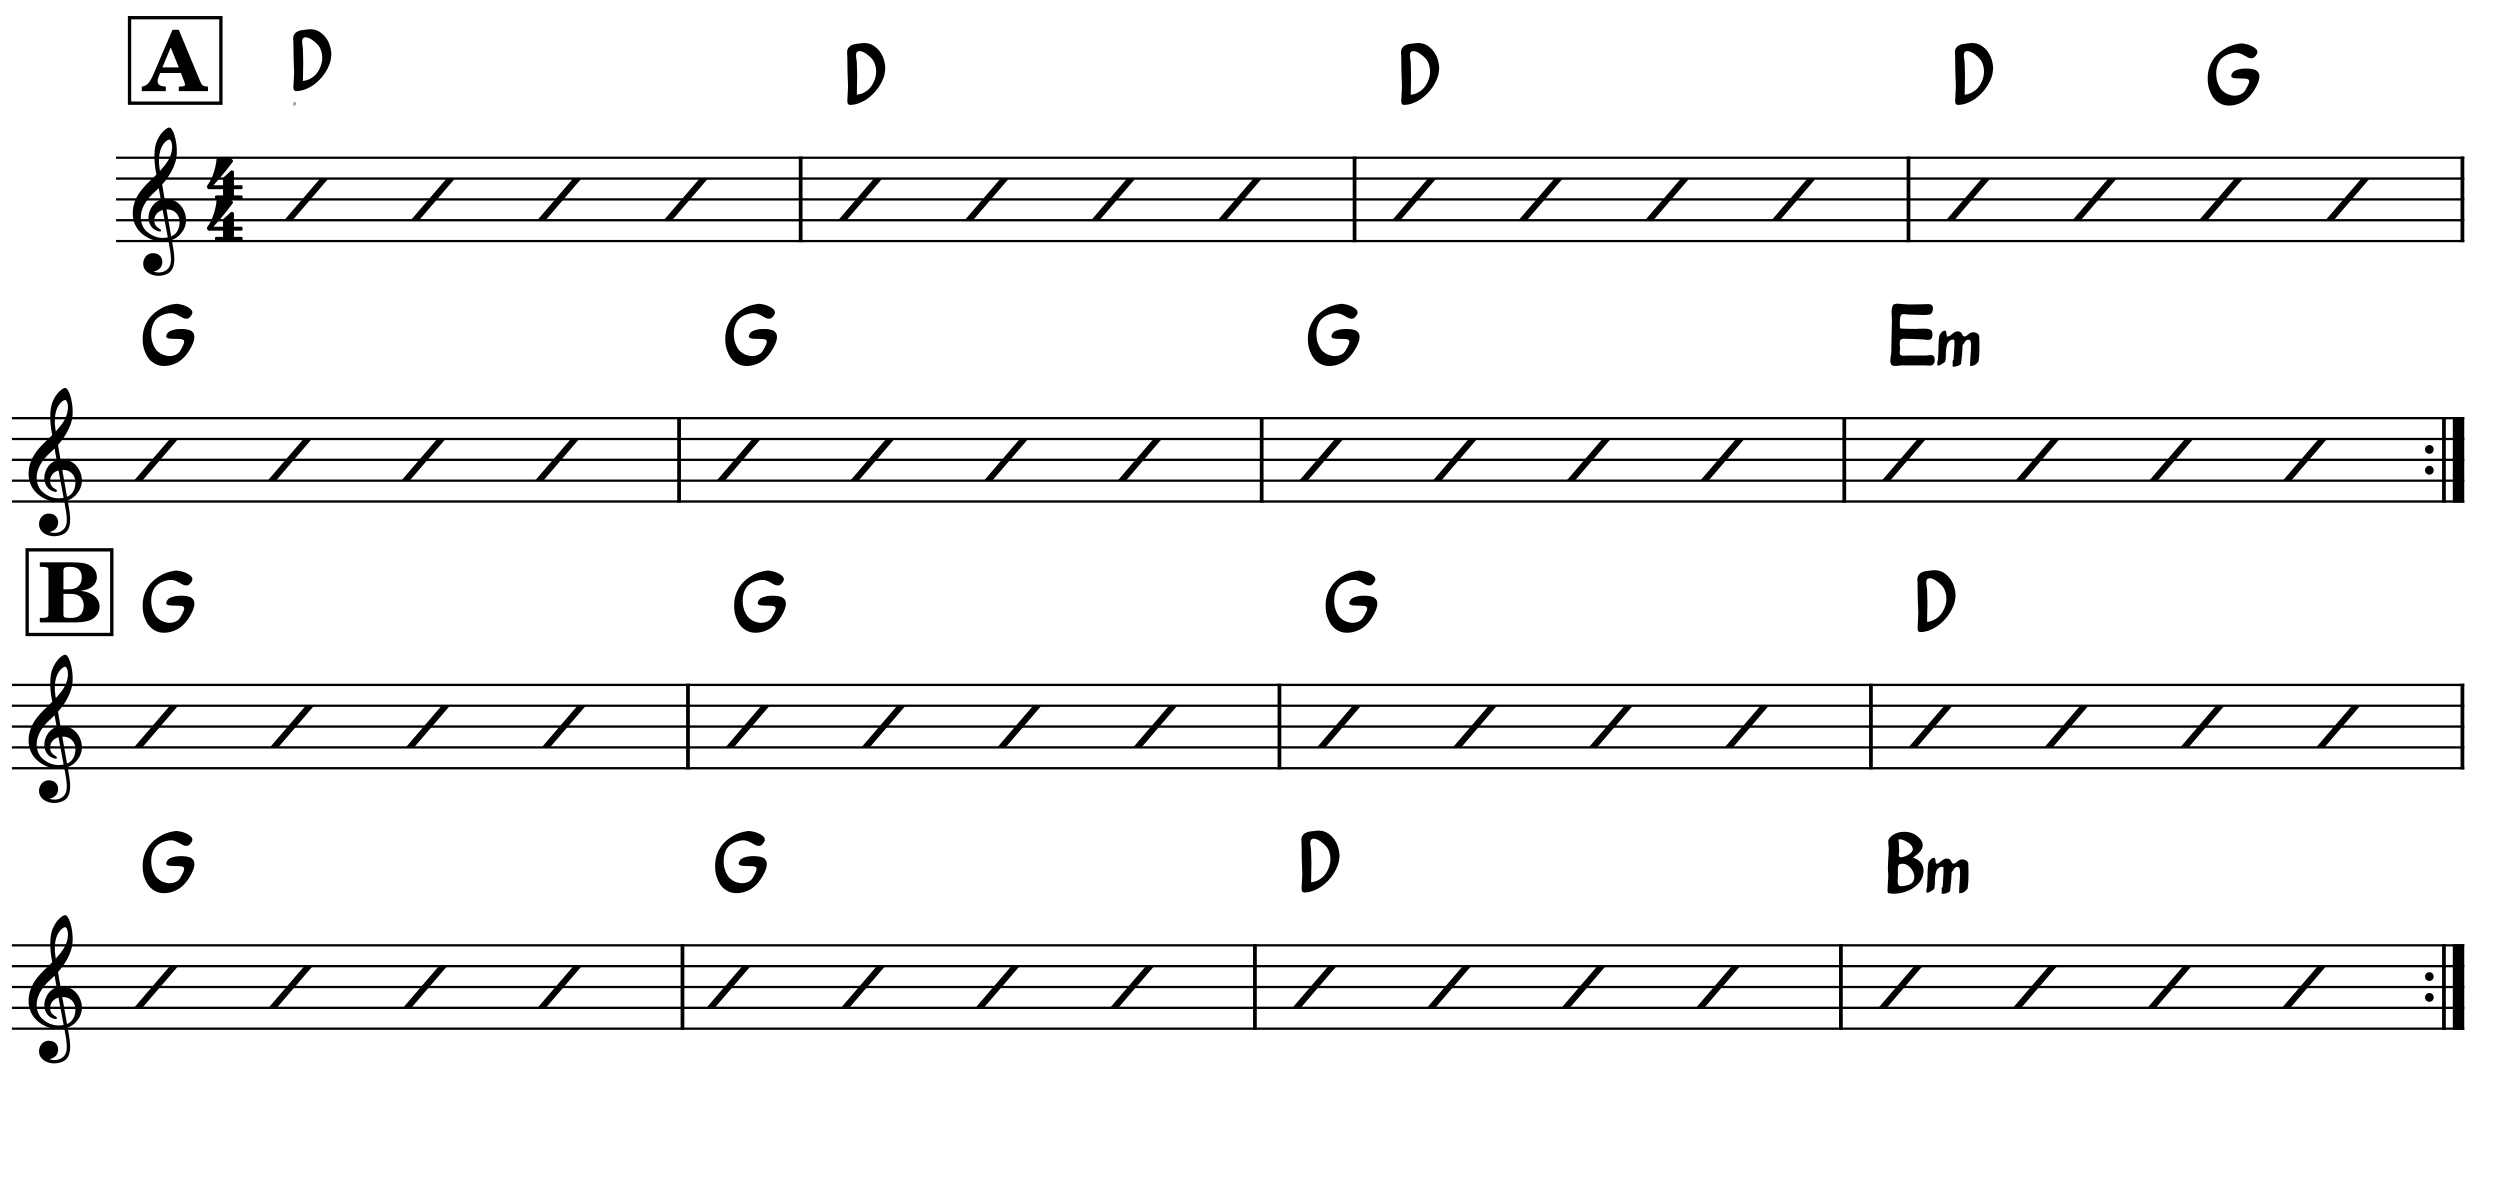 <?xml version="1.0" encoding="UTF-8" standalone="no"?>
<svg width="2976.38px" height="1417.32px" viewBox="0 0 2976.38 1417.32"
 xmlns="http://www.w3.org/2000/svg" xmlns:xlink="http://www.w3.org/1999/xlink" version="1.2" baseProfile="tiny">
<title>Hunting_The_Buffalo_D</title>
<desc>Generated by MuseScore 3.6.2</desc>
<polyline class="StaffLines" fill="none" stroke="#000000" stroke-width="2.73" stroke-linejoin="bevel" points="138.189,187.795 2933.86,187.795"/>
<polyline class="StaffLines" fill="none" stroke="#000000" stroke-width="2.73" stroke-linejoin="bevel" points="138.189,212.598 2933.86,212.598"/>
<polyline class="StaffLines" fill="none" stroke="#000000" stroke-width="2.73" stroke-linejoin="bevel" points="138.189,237.402 2933.86,237.402"/>
<polyline class="StaffLines" fill="none" stroke="#000000" stroke-width="2.73" stroke-linejoin="bevel" points="138.189,262.205 2933.86,262.205"/>
<polyline class="StaffLines" fill="none" stroke="#000000" stroke-width="2.73" stroke-linejoin="bevel" points="138.189,287.008 2933.86,287.008"/>
<polyline class="StaffLines" fill="none" stroke="#000000" stroke-width="2.73" stroke-linejoin="bevel" points="14.173,497.835 2933.86,497.835"/>
<polyline class="StaffLines" fill="none" stroke="#000000" stroke-width="2.73" stroke-linejoin="bevel" points="14.173,522.638 2933.86,522.638"/>
<polyline class="StaffLines" fill="none" stroke="#000000" stroke-width="2.73" stroke-linejoin="bevel" points="14.173,547.441 2933.86,547.441"/>
<polyline class="StaffLines" fill="none" stroke="#000000" stroke-width="2.73" stroke-linejoin="bevel" points="14.173,572.244 2933.86,572.244"/>
<polyline class="StaffLines" fill="none" stroke="#000000" stroke-width="2.73" stroke-linejoin="bevel" points="14.173,597.047 2933.86,597.047"/>
<polyline class="StaffLines" fill="none" stroke="#000000" stroke-width="2.73" stroke-linejoin="bevel" points="14.173,815.417 2933.86,815.417"/>
<polyline class="StaffLines" fill="none" stroke="#000000" stroke-width="2.73" stroke-linejoin="bevel" points="14.173,840.22 2933.86,840.22"/>
<polyline class="StaffLines" fill="none" stroke="#000000" stroke-width="2.73" stroke-linejoin="bevel" points="14.173,865.023 2933.86,865.023"/>
<polyline class="StaffLines" fill="none" stroke="#000000" stroke-width="2.73" stroke-linejoin="bevel" points="14.173,889.826 2933.86,889.826"/>
<polyline class="StaffLines" fill="none" stroke="#000000" stroke-width="2.73" stroke-linejoin="bevel" points="14.173,914.629 2933.86,914.629"/>
<polyline class="StaffLines" fill="none" stroke="#000000" stroke-width="2.73" stroke-linejoin="bevel" points="14.173,1125.46 2933.86,1125.46"/>
<polyline class="StaffLines" fill="none" stroke="#000000" stroke-width="2.73" stroke-linejoin="bevel" points="14.173,1150.26 2933.86,1150.26"/>
<polyline class="StaffLines" fill="none" stroke="#000000" stroke-width="2.73" stroke-linejoin="bevel" points="14.173,1175.06 2933.86,1175.06"/>
<polyline class="StaffLines" fill="none" stroke="#000000" stroke-width="2.73" stroke-linejoin="bevel" points="14.173,1199.87 2933.86,1199.87"/>
<polyline class="StaffLines" fill="none" stroke="#000000" stroke-width="2.73" stroke-linejoin="bevel" points="14.173,1224.67 2933.86,1224.67"/>
<polyline class="BarLine" fill="none" stroke="#000000" stroke-width="4.46" stroke-linejoin="bevel" points="953.226,186.431 953.226,288.372"/>
<polyline class="BarLine" fill="none" stroke="#000000" stroke-width="4.46" stroke-linejoin="bevel" points="1612.69,186.431 1612.69,288.372"/>
<polyline class="BarLine" fill="none" stroke="#000000" stroke-width="4.46" stroke-linejoin="bevel" points="2272.16,186.431 2272.16,288.372"/>
<polyline class="BarLine" fill="none" stroke="#000000" stroke-width="4.46" stroke-linejoin="bevel" points="2931.63,186.431 2931.63,288.372"/>
<polyline class="BarLine" fill="none" stroke="#000000" stroke-width="4.46" stroke-linejoin="bevel" points="808.481,496.47 808.481,598.411"/>
<polyline class="BarLine" fill="none" stroke="#000000" stroke-width="4.46" stroke-linejoin="bevel" points="1502.1,496.47 1502.1,598.411"/>
<polyline class="BarLine" fill="none" stroke="#000000" stroke-width="4.46" stroke-linejoin="bevel" points="2195.73,496.47 2195.73,598.411"/>
<path class="BarLine" transform="matrix(0.992,0,0,0.992,2887.12,535.039)" d="M10.406,0 C10.406,-2.906 8.094,-5.297 5.203,-5.297 C2.297,-5.297 0,-2.906 0,0 C0,2.906 2.297,5.297 5.203,5.297 C8.094,5.297 10.406,2.906 10.406,0"/>
<path class="BarLine" transform="matrix(0.992,0,0,0.992,2887.12,559.843)" d="M10.406,0 C10.406,-2.906 8.094,-5.297 5.203,-5.297 C2.297,-5.297 0,-2.906 0,0 C0,2.906 2.297,5.297 5.203,5.297 C8.094,5.297 10.406,2.906 10.406,0"/>
<polyline class="BarLine" fill="none" stroke="#000000" stroke-width="4.46" stroke-linejoin="bevel" points="2909.64,496.47 2909.64,598.411"/>
<polyline class="BarLine" fill="none" stroke="#000000" stroke-width="13.64" stroke-linejoin="bevel" points="2927,496.47 2927,598.411"/>
<polyline class="BarLine" fill="none" stroke="#000000" stroke-width="4.46" stroke-linejoin="bevel" points="819.051,814.053 819.051,915.994"/>
<polyline class="BarLine" fill="none" stroke="#000000" stroke-width="4.46" stroke-linejoin="bevel" points="1523.24,814.053 1523.24,915.994"/>
<polyline class="BarLine" fill="none" stroke="#000000" stroke-width="4.46" stroke-linejoin="bevel" points="2227.44,814.053 2227.44,915.994"/>
<polyline class="BarLine" fill="none" stroke="#000000" stroke-width="4.46" stroke-linejoin="bevel" points="2931.63,814.053 2931.63,915.994"/>
<polyline class="BarLine" fill="none" stroke="#000000" stroke-width="4.46" stroke-linejoin="bevel" points="812.511,1124.09 812.511,1226.03"/>
<polyline class="BarLine" fill="none" stroke="#000000" stroke-width="4.46" stroke-linejoin="bevel" points="1494.04,1124.09 1494.04,1226.03"/>
<polyline class="BarLine" fill="none" stroke="#000000" stroke-width="4.46" stroke-linejoin="bevel" points="2191.69,1124.09 2191.69,1226.03"/>
<path class="BarLine" transform="matrix(0.992,0,0,0.992,2887.12,1162.66)" d="M10.406,0 C10.406,-2.906 8.094,-5.297 5.203,-5.297 C2.297,-5.297 0,-2.906 0,0 C0,2.906 2.297,5.297 5.203,5.297 C8.094,5.297 10.406,2.906 10.406,0"/>
<path class="BarLine" transform="matrix(0.992,0,0,0.992,2887.12,1187.46)" d="M10.406,0 C10.406,-2.906 8.094,-5.297 5.203,-5.297 C2.297,-5.297 0,-2.906 0,0 C0,2.906 2.297,5.297 5.203,5.297 C8.094,5.297 10.406,2.906 10.406,0"/>
<polyline class="BarLine" fill="none" stroke="#000000" stroke-width="4.46" stroke-linejoin="bevel" points="2909.64,1124.09 2909.64,1226.03"/>
<polyline class="BarLine" fill="none" stroke="#000000" stroke-width="13.64" stroke-linejoin="bevel" points="2927,1124.09 2927,1226.03"/>
<path class="Note" transform="matrix(0.992,0,0,0.992,338.405,237.402)" d="M43,-25 L0,25 L10,25 L53,-25 L43,-25 "/>
<path class="Note" transform="matrix(0.992,0,0,0.992,489.01,237.402)" d="M43,-25 L0,25 L10,25 L53,-25 L43,-25 "/>
<path class="Note" transform="matrix(0.992,0,0,0.992,639.615,237.402)" d="M43,-25 L0,25 L10,25 L53,-25 L43,-25 "/>
<path class="Note" transform="matrix(0.992,0,0,0.992,790.22,237.402)" d="M43,-25 L0,25 L10,25 L53,-25 L43,-25 "/>
<path class="Note" transform="matrix(0.992,0,0,0.992,997.872,237.402)" d="M43,-25 L0,25 L10,25 L53,-25 L43,-25 "/>
<path class="Note" transform="matrix(0.992,0,0,0.992,1148.48,237.402)" d="M43,-25 L0,25 L10,25 L53,-25 L43,-25 "/>
<path class="Note" transform="matrix(0.992,0,0,0.992,1299.08,237.402)" d="M43,-25 L0,25 L10,25 L53,-25 L43,-25 "/>
<path class="Note" transform="matrix(0.992,0,0,0.992,1449.69,237.402)" d="M43,-25 L0,25 L10,25 L53,-25 L43,-25 "/>
<path class="Note" transform="matrix(0.992,0,0,0.992,1657.34,237.402)" d="M43,-25 L0,25 L10,25 L53,-25 L43,-25 "/>
<path class="Note" transform="matrix(0.992,0,0,0.992,1807.94,237.402)" d="M43,-25 L0,25 L10,25 L53,-25 L43,-25 "/>
<path class="Note" transform="matrix(0.992,0,0,0.992,1958.55,237.402)" d="M43,-25 L0,25 L10,25 L53,-25 L43,-25 "/>
<path class="Note" transform="matrix(0.992,0,0,0.992,2109.15,237.402)" d="M43,-25 L0,25 L10,25 L53,-25 L43,-25 "/>
<path class="Note" transform="matrix(0.992,0,0,0.992,2316.81,237.402)" d="M43,-25 L0,25 L10,25 L53,-25 L43,-25 "/>
<path class="Note" transform="matrix(0.992,0,0,0.992,2467.41,237.402)" d="M43,-25 L0,25 L10,25 L53,-25 L43,-25 "/>
<path class="Note" transform="matrix(0.992,0,0,0.992,2618.02,237.402)" d="M43,-25 L0,25 L10,25 L53,-25 L43,-25 "/>
<path class="Note" transform="matrix(0.992,0,0,0.992,2768.62,237.402)" d="M43,-25 L0,25 L10,25 L53,-25 L43,-25 "/>
<path class="Note" transform="matrix(0.992,0,0,0.992,159.504,547.441)" d="M43,-25 L0,25 L10,25 L53,-25 L43,-25 "/>
<path class="Note" transform="matrix(0.992,0,0,0.992,318.648,547.441)" d="M43,-25 L0,25 L10,25 L53,-25 L43,-25 "/>
<path class="Note" transform="matrix(0.992,0,0,0.992,477.792,547.441)" d="M43,-25 L0,25 L10,25 L53,-25 L43,-25 "/>
<path class="Note" transform="matrix(0.992,0,0,0.992,636.935,547.441)" d="M43,-25 L0,25 L10,25 L53,-25 L43,-25 "/>
<path class="Note" transform="matrix(0.992,0,0,0.992,853.126,547.441)" d="M43,-25 L0,25 L10,25 L53,-25 L43,-25 "/>
<path class="Note" transform="matrix(0.992,0,0,0.992,1012.27,547.441)" d="M43,-25 L0,25 L10,25 L53,-25 L43,-25 "/>
<path class="Note" transform="matrix(0.992,0,0,0.992,1171.41,547.441)" d="M43,-25 L0,25 L10,25 L53,-25 L43,-25 "/>
<path class="Note" transform="matrix(0.992,0,0,0.992,1330.56,547.441)" d="M43,-25 L0,25 L10,25 L53,-25 L43,-25 "/>
<path class="Note" transform="matrix(0.992,0,0,0.992,1546.75,547.441)" d="M43,-25 L0,25 L10,25 L53,-25 L43,-25 "/>
<path class="Note" transform="matrix(0.992,0,0,0.992,1705.89,547.441)" d="M43,-25 L0,25 L10,25 L53,-25 L43,-25 "/>
<path class="Note" transform="matrix(0.992,0,0,0.992,1865.04,547.441)" d="M43,-25 L0,25 L10,25 L53,-25 L43,-25 "/>
<path class="Note" transform="matrix(0.992,0,0,0.992,2024.18,547.441)" d="M43,-25 L0,25 L10,25 L53,-25 L43,-25 "/>
<path class="Note" transform="matrix(0.992,0,0,0.992,2240.37,547.441)" d="M43,-25 L0,25 L10,25 L53,-25 L43,-25 "/>
<path class="Note" transform="matrix(0.992,0,0,0.992,2399.51,547.441)" d="M43,-25 L0,25 L10,25 L53,-25 L43,-25 "/>
<path class="Note" transform="matrix(0.992,0,0,0.992,2558.66,547.441)" d="M43,-25 L0,25 L10,25 L53,-25 L43,-25 "/>
<path class="Note" transform="matrix(0.992,0,0,0.992,2717.8,547.441)" d="M43,-25 L0,25 L10,25 L53,-25 L43,-25 "/>
<path class="Note" transform="matrix(0.992,0,0,0.992,159.504,865.023)" d="M43,-25 L0,25 L10,25 L53,-25 L43,-25 "/>
<path class="Note" transform="matrix(0.992,0,0,0.992,321.29,865.023)" d="M43,-25 L0,25 L10,25 L53,-25 L43,-25 "/>
<path class="Note" transform="matrix(0.992,0,0,0.992,483.077,865.023)" d="M43,-25 L0,25 L10,25 L53,-25 L43,-25 "/>
<path class="Note" transform="matrix(0.992,0,0,0.992,644.863,865.023)" d="M43,-25 L0,25 L10,25 L53,-25 L43,-25 "/>
<path class="Note" transform="matrix(0.992,0,0,0.992,863.696,865.023)" d="M43,-25 L0,25 L10,25 L53,-25 L43,-25 "/>
<path class="Note" transform="matrix(0.992,0,0,0.992,1025.48,865.023)" d="M43,-25 L0,25 L10,25 L53,-25 L43,-25 "/>
<path class="Note" transform="matrix(0.992,0,0,0.992,1187.27,865.023)" d="M43,-25 L0,25 L10,25 L53,-25 L43,-25 "/>
<path class="Note" transform="matrix(0.992,0,0,0.992,1349.06,865.023)" d="M43,-25 L0,25 L10,25 L53,-25 L43,-25 "/>
<path class="Note" transform="matrix(0.992,0,0,0.992,1567.89,865.023)" d="M43,-25 L0,25 L10,25 L53,-25 L43,-25 "/>
<path class="Note" transform="matrix(0.992,0,0,0.992,1729.67,865.023)" d="M43,-25 L0,25 L10,25 L53,-25 L43,-25 "/>
<path class="Note" transform="matrix(0.992,0,0,0.992,1891.46,865.023)" d="M43,-25 L0,25 L10,25 L53,-25 L43,-25 "/>
<path class="Note" transform="matrix(0.992,0,0,0.992,2053.25,865.023)" d="M43,-25 L0,25 L10,25 L53,-25 L43,-25 "/>
<path class="Note" transform="matrix(0.992,0,0,0.992,2272.08,865.023)" d="M43,-25 L0,25 L10,25 L53,-25 L43,-25 "/>
<path class="Note" transform="matrix(0.992,0,0,0.992,2433.87,865.023)" d="M43,-25 L0,25 L10,25 L53,-25 L43,-25 "/>
<path class="Note" transform="matrix(0.992,0,0,0.992,2595.65,865.023)" d="M43,-25 L0,25 L10,25 L53,-25 L43,-25 "/>
<path class="Note" transform="matrix(0.992,0,0,0.992,2757.44,865.023)" d="M43,-25 L0,25 L10,25 L53,-25 L43,-25 "/>
<path class="Note" transform="matrix(0.992,0,0,0.992,159.504,1175.06)" d="M43,-25 L0,25 L10,25 L53,-25 L43,-25 "/>
<path class="Note" transform="matrix(0.992,0,0,0.992,319.656,1175.06)" d="M43,-25 L0,25 L10,25 L53,-25 L43,-25 "/>
<path class="Note" transform="matrix(0.992,0,0,0.992,479.807,1175.06)" d="M43,-25 L0,25 L10,25 L53,-25 L43,-25 "/>
<path class="Note" transform="matrix(0.992,0,0,0.992,639.958,1175.06)" d="M43,-25 L0,25 L10,25 L53,-25 L43,-25 "/>
<path class="Note" transform="matrix(0.992,0,0,0.992,841.035,1175.06)" d="M43,-25 L0,25 L10,25 L53,-25 L43,-25 "/>
<path class="Note" transform="matrix(0.992,0,0,0.992,1001.19,1175.06)" d="M43,-25 L0,25 L10,25 L53,-25 L43,-25 "/>
<path class="Note" transform="matrix(0.992,0,0,0.992,1161.34,1175.06)" d="M43,-25 L0,25 L10,25 L53,-25 L43,-25 "/>
<path class="Note" transform="matrix(0.992,0,0,0.992,1321.49,1175.06)" d="M43,-25 L0,25 L10,25 L53,-25 L43,-25 "/>
<path class="Note" transform="matrix(0.992,0,0,0.992,1538.69,1175.06)" d="M43,-25 L0,25 L10,25 L53,-25 L43,-25 "/>
<path class="Note" transform="matrix(0.992,0,0,0.992,1698.84,1175.06)" d="M43,-25 L0,25 L10,25 L53,-25 L43,-25 "/>
<path class="Note" transform="matrix(0.992,0,0,0.992,1858.99,1175.06)" d="M43,-25 L0,25 L10,25 L53,-25 L43,-25 "/>
<path class="Note" transform="matrix(0.992,0,0,0.992,2019.14,1175.06)" d="M43,-25 L0,25 L10,25 L53,-25 L43,-25 "/>
<path class="Note" transform="matrix(0.992,0,0,0.992,2236.34,1175.06)" d="M43,-25 L0,25 L10,25 L53,-25 L43,-25 "/>
<path class="Note" transform="matrix(0.992,0,0,0.992,2396.49,1175.06)" d="M43,-25 L0,25 L10,25 L53,-25 L43,-25 "/>
<path class="Note" transform="matrix(0.992,0,0,0.992,2556.64,1175.06)" d="M43,-25 L0,25 L10,25 L53,-25 L43,-25 "/>
<path class="Note" transform="matrix(0.992,0,0,0.992,2716.79,1175.06)" d="M43,-25 L0,25 L10,25 L53,-25 L43,-25 "/>
<path class="Clef" transform="matrix(0.992,0,0,0.992,158.032,262.205)" d="M63.359,-5.922 C62.125,-11.344 59.484,-15.172 58.703,-16.203 C55.516,-20.484 51.5,-23.328 46.812,-24.688 C43.703,-25.562 40.703,-25.688 38.281,-25.5 C37.234,-31.516 36.234,-37.391 35.328,-42.844 C40.781,-49.016 44.406,-54.812 46.688,-59.109 C50.156,-65.688 51.297,-70.266 51.359,-70.469 C53.078,-75.688 53.438,-83.391 52.328,-91.594 C51.328,-99.141 49.234,-105.859 46.875,-109.109 C45.859,-110.531 44.797,-111.266 43.766,-111.266 C42.547,-111.266 40.031,-110.031 37.141,-107.25 C34.844,-105.063 31.578,-101.172 29.016,-95.156 C26.016,-88.094 25.797,-78.609 26.156,-71.891 C26.531,-64.609 27.641,-58.922 27.656,-58.875 C27.672,-58.781 27.938,-57.281 28.375,-54.719 C28.156,-54.484 27.906,-54.266 27.656,-54.016 C26.625,-53.016 25.438,-51.891 24.047,-50.5 C23.188,-49.641 22.234,-48.734 21.234,-47.766 C12.797,-39.625 0,-27.297 0,-8.141 C0,-3.438 0.906,0.984 2.688,5 C4.266,8.594 6.562,11.875 9.5,14.75 C17.234,22.312 27.828,25.516 34.875,25.359 C37.828,25.281 40.469,25.047 42.859,24.594 C44.688,34.203 45.828,41.234 45.859,46.578 C45.906,53.094 44.25,57.078 40.359,59.844 C37.922,61.578 35.109,62.531 32.016,62.672 C29.422,62.797 27.156,62.328 25.734,61.922 L25.719,61.922 C25.719,61.922 25.438,61.828 25.422,61.641 C25.406,61.453 25.766,61.406 25.766,61.406 L25.797,61.406 C27.719,60.969 31.281,59.734 33.641,56.438 C35.438,53.906 36.312,49.281 34.469,45.344 C33.359,42.953 30.859,40 25.234,39.547 C22.734,39.344 20.469,39.859 18.469,41.062 C16.656,42.141 15.156,43.781 14.109,45.781 C11.656,50.484 12.109,56.219 15.234,60.062 C18.203,63.688 22.812,66 28.25,66.578 C29.109,66.672 29.953,66.703 30.797,66.703 C35.234,66.703 39.625,65.5 43.203,63.297 C46.859,60.719 48.984,56.734 49.656,51.109 C50.219,46.469 49.828,40.547 48.438,32.469 C48.078,30.375 47.531,27.344 46.875,23.594 C52.625,21.672 56.781,18.094 60.547,12.234 C63.844,6.5 64.781,0.391 63.359,-5.922 M29.141,20.297 C24.5,19.078 20.062,16.578 16.312,13.062 C15,11.844 13.125,9.672 11.656,6.281 C10.297,3.109 9.625,-0.328 9.688,-3.906 C9.75,-8.609 11.062,-13.438 13.562,-18.219 C16.484,-23.797 21.047,-29.328 27.109,-34.656 C28.562,-35.938 29.938,-37.219 31.219,-38.5 C31.984,-34.234 32.812,-29.547 33.688,-24.672 C29.844,-23.406 25.094,-20.25 21.984,-14.594 C18.438,-8.031 18.578,-2.5 19.312,0.984 C20.25,5.438 22.781,9.203 26.234,11.297 C27.172,11.859 31.297,13.984 33.141,13.406 C33.516,13.297 33.781,13.062 33.922,12.734 C34.438,11.562 33.406,10.922 31.859,9.969 C31.25,9.594 30.578,9.172 29.859,8.641 C26.531,6.156 25.078,1.703 26.156,-2.688 C26.734,-5.078 28.016,-7.25 29.859,-8.953 C31.516,-10.5 33.562,-11.594 35.938,-12.234 C37.984,-0.984 40.047,10.172 41.688,18.531 C41.812,19.219 41.953,19.891 42.078,20.562 C37.703,21.5 33.359,21.406 29.141,20.297 M40.469,-12.906 C50.812,-13.375 55.078,-5.938 55.969,-1.109 C56.438,1.438 56.438,5.875 54.891,10.094 C53.719,13.266 51.266,17.344 46.125,19.406 C46.062,18.984 45.984,18.547 45.906,18.125 C44.359,9.344 42.422,-1.656 40.469,-12.906 M33.141,-83.859 C34.922,-89.594 37.656,-92.844 39.656,-94.578 C41.406,-96.094 43.047,-96.812 43.969,-96.812 C44.109,-96.812 44.234,-96.781 44.328,-96.75 C44.797,-96.609 45.328,-96.047 45.797,-95.172 C48.109,-90.891 47.359,-84.172 46.016,-79.734 C44.391,-74.328 41.469,-68.719 32.672,-59.109 C32.5,-60.219 32.344,-61.266 32.188,-62.25 C30.938,-70.531 31.266,-77.812 33.141,-83.859"/>
<path class="Clef" transform="matrix(0.992,0,0,0.992,34.016,572.244)" d="M63.359,-5.922 C62.125,-11.344 59.484,-15.172 58.703,-16.203 C55.516,-20.484 51.5,-23.328 46.812,-24.688 C43.703,-25.562 40.703,-25.688 38.281,-25.5 C37.234,-31.516 36.234,-37.391 35.328,-42.844 C40.781,-49.016 44.406,-54.812 46.688,-59.109 C50.156,-65.688 51.297,-70.266 51.359,-70.469 C53.078,-75.688 53.438,-83.391 52.328,-91.594 C51.328,-99.141 49.234,-105.859 46.875,-109.109 C45.859,-110.531 44.797,-111.266 43.766,-111.266 C42.547,-111.266 40.031,-110.031 37.141,-107.25 C34.844,-105.063 31.578,-101.172 29.016,-95.156 C26.016,-88.094 25.797,-78.609 26.156,-71.891 C26.531,-64.609 27.641,-58.922 27.656,-58.875 C27.672,-58.781 27.938,-57.281 28.375,-54.719 C28.156,-54.484 27.906,-54.266 27.656,-54.016 C26.625,-53.016 25.438,-51.891 24.047,-50.5 C23.188,-49.641 22.234,-48.734 21.234,-47.766 C12.797,-39.625 0,-27.297 0,-8.141 C0,-3.438 0.906,0.984 2.688,5 C4.266,8.594 6.562,11.875 9.5,14.75 C17.234,22.312 27.828,25.516 34.875,25.359 C37.828,25.281 40.469,25.047 42.859,24.594 C44.688,34.203 45.828,41.234 45.859,46.578 C45.906,53.094 44.25,57.078 40.359,59.844 C37.922,61.578 35.109,62.531 32.016,62.672 C29.422,62.797 27.156,62.328 25.734,61.922 L25.719,61.922 C25.719,61.922 25.438,61.828 25.422,61.641 C25.406,61.453 25.766,61.406 25.766,61.406 L25.797,61.406 C27.719,60.969 31.281,59.734 33.641,56.438 C35.438,53.906 36.312,49.281 34.469,45.344 C33.359,42.953 30.859,40 25.234,39.547 C22.734,39.344 20.469,39.859 18.469,41.062 C16.656,42.141 15.156,43.781 14.109,45.781 C11.656,50.484 12.109,56.219 15.234,60.062 C18.203,63.688 22.812,66 28.25,66.578 C29.109,66.672 29.953,66.703 30.797,66.703 C35.234,66.703 39.625,65.5 43.203,63.297 C46.859,60.719 48.984,56.734 49.656,51.109 C50.219,46.469 49.828,40.547 48.438,32.469 C48.078,30.375 47.531,27.344 46.875,23.594 C52.625,21.672 56.781,18.094 60.547,12.234 C63.844,6.5 64.781,0.391 63.359,-5.922 M29.141,20.297 C24.5,19.078 20.062,16.578 16.312,13.062 C15,11.844 13.125,9.672 11.656,6.281 C10.297,3.109 9.625,-0.328 9.688,-3.906 C9.75,-8.609 11.062,-13.438 13.562,-18.219 C16.484,-23.797 21.047,-29.328 27.109,-34.656 C28.562,-35.938 29.938,-37.219 31.219,-38.5 C31.984,-34.234 32.812,-29.547 33.688,-24.672 C29.844,-23.406 25.094,-20.25 21.984,-14.594 C18.438,-8.031 18.578,-2.5 19.312,0.984 C20.25,5.438 22.781,9.203 26.234,11.297 C27.172,11.859 31.297,13.984 33.141,13.406 C33.516,13.297 33.781,13.062 33.922,12.734 C34.438,11.562 33.406,10.922 31.859,9.969 C31.25,9.594 30.578,9.172 29.859,8.641 C26.531,6.156 25.078,1.703 26.156,-2.688 C26.734,-5.078 28.016,-7.25 29.859,-8.953 C31.516,-10.5 33.562,-11.594 35.938,-12.234 C37.984,-0.984 40.047,10.172 41.688,18.531 C41.812,19.219 41.953,19.891 42.078,20.562 C37.703,21.5 33.359,21.406 29.141,20.297 M40.469,-12.906 C50.812,-13.375 55.078,-5.938 55.969,-1.109 C56.438,1.438 56.438,5.875 54.891,10.094 C53.719,13.266 51.266,17.344 46.125,19.406 C46.062,18.984 45.984,18.547 45.906,18.125 C44.359,9.344 42.422,-1.656 40.469,-12.906 M33.141,-83.859 C34.922,-89.594 37.656,-92.844 39.656,-94.578 C41.406,-96.094 43.047,-96.812 43.969,-96.812 C44.109,-96.812 44.234,-96.781 44.328,-96.75 C44.797,-96.609 45.328,-96.047 45.797,-95.172 C48.109,-90.891 47.359,-84.172 46.016,-79.734 C44.391,-74.328 41.469,-68.719 32.672,-59.109 C32.5,-60.219 32.344,-61.266 32.188,-62.25 C30.938,-70.531 31.266,-77.812 33.141,-83.859"/>
<path class="Clef" transform="matrix(0.992,0,0,0.992,34.016,889.826)" d="M63.359,-5.922 C62.125,-11.344 59.484,-15.172 58.703,-16.203 C55.516,-20.484 51.5,-23.328 46.812,-24.688 C43.703,-25.562 40.703,-25.688 38.281,-25.5 C37.234,-31.516 36.234,-37.391 35.328,-42.844 C40.781,-49.016 44.406,-54.812 46.688,-59.109 C50.156,-65.688 51.297,-70.266 51.359,-70.469 C53.078,-75.688 53.438,-83.391 52.328,-91.594 C51.328,-99.141 49.234,-105.859 46.875,-109.109 C45.859,-110.531 44.797,-111.266 43.766,-111.266 C42.547,-111.266 40.031,-110.031 37.141,-107.25 C34.844,-105.063 31.578,-101.172 29.016,-95.156 C26.016,-88.094 25.797,-78.609 26.156,-71.891 C26.531,-64.609 27.641,-58.922 27.656,-58.875 C27.672,-58.781 27.938,-57.281 28.375,-54.719 C28.156,-54.484 27.906,-54.266 27.656,-54.016 C26.625,-53.016 25.438,-51.891 24.047,-50.5 C23.188,-49.641 22.234,-48.734 21.234,-47.766 C12.797,-39.625 0,-27.297 0,-8.141 C0,-3.438 0.906,0.984 2.688,5 C4.266,8.594 6.562,11.875 9.5,14.75 C17.234,22.312 27.828,25.516 34.875,25.359 C37.828,25.281 40.469,25.047 42.859,24.594 C44.688,34.203 45.828,41.234 45.859,46.578 C45.906,53.094 44.25,57.078 40.359,59.844 C37.922,61.578 35.109,62.531 32.016,62.672 C29.422,62.797 27.156,62.328 25.734,61.922 L25.719,61.922 C25.719,61.922 25.438,61.828 25.422,61.641 C25.406,61.453 25.766,61.406 25.766,61.406 L25.797,61.406 C27.719,60.969 31.281,59.734 33.641,56.438 C35.438,53.906 36.312,49.281 34.469,45.344 C33.359,42.953 30.859,40 25.234,39.547 C22.734,39.344 20.469,39.859 18.469,41.062 C16.656,42.141 15.156,43.781 14.109,45.781 C11.656,50.484 12.109,56.219 15.234,60.062 C18.203,63.688 22.812,66 28.25,66.578 C29.109,66.672 29.953,66.703 30.797,66.703 C35.234,66.703 39.625,65.5 43.203,63.297 C46.859,60.719 48.984,56.734 49.656,51.109 C50.219,46.469 49.828,40.547 48.438,32.469 C48.078,30.375 47.531,27.344 46.875,23.594 C52.625,21.672 56.781,18.094 60.547,12.234 C63.844,6.5 64.781,0.391 63.359,-5.922 M29.141,20.297 C24.5,19.078 20.062,16.578 16.312,13.062 C15,11.844 13.125,9.672 11.656,6.281 C10.297,3.109 9.625,-0.328 9.688,-3.906 C9.75,-8.609 11.062,-13.438 13.562,-18.219 C16.484,-23.797 21.047,-29.328 27.109,-34.656 C28.562,-35.938 29.938,-37.219 31.219,-38.5 C31.984,-34.234 32.812,-29.547 33.688,-24.672 C29.844,-23.406 25.094,-20.25 21.984,-14.594 C18.438,-8.031 18.578,-2.5 19.312,0.984 C20.25,5.438 22.781,9.203 26.234,11.297 C27.172,11.859 31.297,13.984 33.141,13.406 C33.516,13.297 33.781,13.062 33.922,12.734 C34.438,11.562 33.406,10.922 31.859,9.969 C31.25,9.594 30.578,9.172 29.859,8.641 C26.531,6.156 25.078,1.703 26.156,-2.688 C26.734,-5.078 28.016,-7.25 29.859,-8.953 C31.516,-10.5 33.562,-11.594 35.938,-12.234 C37.984,-0.984 40.047,10.172 41.688,18.531 C41.812,19.219 41.953,19.891 42.078,20.562 C37.703,21.5 33.359,21.406 29.141,20.297 M40.469,-12.906 C50.812,-13.375 55.078,-5.938 55.969,-1.109 C56.438,1.438 56.438,5.875 54.891,10.094 C53.719,13.266 51.266,17.344 46.125,19.406 C46.062,18.984 45.984,18.547 45.906,18.125 C44.359,9.344 42.422,-1.656 40.469,-12.906 M33.141,-83.859 C34.922,-89.594 37.656,-92.844 39.656,-94.578 C41.406,-96.094 43.047,-96.812 43.969,-96.812 C44.109,-96.812 44.234,-96.781 44.328,-96.75 C44.797,-96.609 45.328,-96.047 45.797,-95.172 C48.109,-90.891 47.359,-84.172 46.016,-79.734 C44.391,-74.328 41.469,-68.719 32.672,-59.109 C32.5,-60.219 32.344,-61.266 32.188,-62.25 C30.938,-70.531 31.266,-77.812 33.141,-83.859"/>
<path class="Clef" transform="matrix(0.992,0,0,0.992,34.016,1199.87)" d="M63.359,-5.922 C62.125,-11.344 59.484,-15.172 58.703,-16.203 C55.516,-20.484 51.5,-23.328 46.812,-24.688 C43.703,-25.562 40.703,-25.688 38.281,-25.5 C37.234,-31.516 36.234,-37.391 35.328,-42.844 C40.781,-49.016 44.406,-54.812 46.688,-59.109 C50.156,-65.688 51.297,-70.266 51.359,-70.469 C53.078,-75.688 53.438,-83.391 52.328,-91.594 C51.328,-99.141 49.234,-105.859 46.875,-109.109 C45.859,-110.531 44.797,-111.266 43.766,-111.266 C42.547,-111.266 40.031,-110.031 37.141,-107.25 C34.844,-105.063 31.578,-101.172 29.016,-95.156 C26.016,-88.094 25.797,-78.609 26.156,-71.891 C26.531,-64.609 27.641,-58.922 27.656,-58.875 C27.672,-58.781 27.938,-57.281 28.375,-54.719 C28.156,-54.484 27.906,-54.266 27.656,-54.016 C26.625,-53.016 25.438,-51.891 24.047,-50.5 C23.188,-49.641 22.234,-48.734 21.234,-47.766 C12.797,-39.625 0,-27.297 0,-8.141 C0,-3.438 0.906,0.984 2.688,5 C4.266,8.594 6.562,11.875 9.5,14.75 C17.234,22.312 27.828,25.516 34.875,25.359 C37.828,25.281 40.469,25.047 42.859,24.594 C44.688,34.203 45.828,41.234 45.859,46.578 C45.906,53.094 44.25,57.078 40.359,59.844 C37.922,61.578 35.109,62.531 32.016,62.672 C29.422,62.797 27.156,62.328 25.734,61.922 L25.719,61.922 C25.719,61.922 25.438,61.828 25.422,61.641 C25.406,61.453 25.766,61.406 25.766,61.406 L25.797,61.406 C27.719,60.969 31.281,59.734 33.641,56.438 C35.438,53.906 36.312,49.281 34.469,45.344 C33.359,42.953 30.859,40 25.234,39.547 C22.734,39.344 20.469,39.859 18.469,41.062 C16.656,42.141 15.156,43.781 14.109,45.781 C11.656,50.484 12.109,56.219 15.234,60.062 C18.203,63.688 22.812,66 28.25,66.578 C29.109,66.672 29.953,66.703 30.797,66.703 C35.234,66.703 39.625,65.5 43.203,63.297 C46.859,60.719 48.984,56.734 49.656,51.109 C50.219,46.469 49.828,40.547 48.438,32.469 C48.078,30.375 47.531,27.344 46.875,23.594 C52.625,21.672 56.781,18.094 60.547,12.234 C63.844,6.5 64.781,0.391 63.359,-5.922 M29.141,20.297 C24.5,19.078 20.062,16.578 16.312,13.062 C15,11.844 13.125,9.672 11.656,6.281 C10.297,3.109 9.625,-0.328 9.688,-3.906 C9.75,-8.609 11.062,-13.438 13.562,-18.219 C16.484,-23.797 21.047,-29.328 27.109,-34.656 C28.562,-35.938 29.938,-37.219 31.219,-38.5 C31.984,-34.234 32.812,-29.547 33.688,-24.672 C29.844,-23.406 25.094,-20.25 21.984,-14.594 C18.438,-8.031 18.578,-2.5 19.312,0.984 C20.25,5.438 22.781,9.203 26.234,11.297 C27.172,11.859 31.297,13.984 33.141,13.406 C33.516,13.297 33.781,13.062 33.922,12.734 C34.438,11.562 33.406,10.922 31.859,9.969 C31.25,9.594 30.578,9.172 29.859,8.641 C26.531,6.156 25.078,1.703 26.156,-2.688 C26.734,-5.078 28.016,-7.25 29.859,-8.953 C31.516,-10.5 33.562,-11.594 35.938,-12.234 C37.984,-0.984 40.047,10.172 41.688,18.531 C41.812,19.219 41.953,19.891 42.078,20.562 C37.703,21.5 33.359,21.406 29.141,20.297 M40.469,-12.906 C50.812,-13.375 55.078,-5.938 55.969,-1.109 C56.438,1.438 56.438,5.875 54.891,10.094 C53.719,13.266 51.266,17.344 46.125,19.406 C46.062,18.984 45.984,18.547 45.906,18.125 C44.359,9.344 42.422,-1.656 40.469,-12.906 M33.141,-83.859 C34.922,-89.594 37.656,-92.844 39.656,-94.578 C41.406,-96.094 43.047,-96.812 43.969,-96.812 C44.109,-96.812 44.234,-96.781 44.328,-96.75 C44.797,-96.609 45.328,-96.047 45.797,-95.172 C48.109,-90.891 47.359,-84.172 46.016,-79.734 C44.391,-74.328 41.469,-68.719 32.672,-59.109 C32.5,-60.219 32.344,-61.266 32.188,-62.25 C30.938,-70.531 31.266,-77.812 33.141,-83.859"/>
<path class="TimeSig" transform="matrix(0.992,0,0,0.992,244.951,212.73)" d="M3.594,12.625 L20.766,12.625 L20.766,20.078 L12.547,20.078 C11.766,20.078 11.125,20.703 11.125,21.484 L11.125,23.391 C11.125,24.172 11.766,24.797 12.547,24.797 L42.797,24.797 C43.578,24.797 44.203,24.172 44.203,23.391 L44.203,21.484 C44.203,20.703 43.578,20.078 42.797,20.078 L33.859,20.078 L33.859,12.625 L42.797,12.625 C43.578,12.625 44.203,12 44.203,11.219 L44.203,9.312 C44.203,8.531 43.578,7.906 42.797,7.906 L33.859,7.906 L33.859,-8.062 C33.859,-8.594 33.547,-9.078 33.078,-9.312 L31.859,-9.922 C31.328,-10.172 30.703,-10.078 30.266,-9.688 L21.219,-1.375 C20.938,-1.094 20.766,-0.734 20.766,-0.328 L20.766,7.906 L9.25,7.906 C9.25,7.906 20.375,-4.125 32.219,-19.891 C33.078,-21.047 32.578,-22.094 32.391,-22.281 L30.219,-24.484 C29.953,-24.75 29.594,-24.906 29.219,-24.906 C28.625,-24.906 15.062,-24.875 14.344,-24.906 C13.625,-24.922 13.094,-24.297 13.016,-23.688 C13.016,-23.688 12.484,-16.328 9.875,-8.188 C7.281,-0.078 4.344,4.906 1.688,8.531 C1.688,8.531 1.141,9.516 1.5,10.266 C1.844,11.016 2.484,12.094 2.484,12.094 C2.484,12.094 2.734,12.625 3.594,12.625"/>
<path class="TimeSig" transform="matrix(0.992,0,0,0.992,244.951,262.073)" d="M3.594,12.625 L20.766,12.625 L20.766,20.078 L12.547,20.078 C11.766,20.078 11.125,20.703 11.125,21.484 L11.125,23.391 C11.125,24.172 11.766,24.797 12.547,24.797 L42.797,24.797 C43.578,24.797 44.203,24.172 44.203,23.391 L44.203,21.484 C44.203,20.703 43.578,20.078 42.797,20.078 L33.859,20.078 L33.859,12.625 L42.797,12.625 C43.578,12.625 44.203,12 44.203,11.219 L44.203,9.312 C44.203,8.531 43.578,7.906 42.797,7.906 L33.859,7.906 L33.859,-8.062 C33.859,-8.594 33.547,-9.078 33.078,-9.312 L31.859,-9.922 C31.328,-10.172 30.703,-10.078 30.266,-9.688 L21.219,-1.375 C20.938,-1.094 20.766,-0.734 20.766,-0.328 L20.766,7.906 L9.25,7.906 C9.25,7.906 20.375,-4.125 32.219,-19.891 C33.078,-21.047 32.578,-22.094 32.391,-22.281 L30.219,-24.484 C29.953,-24.75 29.594,-24.906 29.219,-24.906 C28.625,-24.906 15.062,-24.875 14.344,-24.906 C13.625,-24.922 13.094,-24.297 13.016,-23.688 C13.016,-23.688 12.484,-16.328 9.875,-8.188 C7.281,-0.078 4.344,4.906 1.688,8.531 C1.688,8.531 1.141,9.516 1.5,10.266 C1.844,11.016 2.484,12.094 2.484,12.094 C2.484,12.094 2.734,12.625 3.594,12.625"/>
<path class="RehearsalMark" fill="none" stroke="#000000" stroke-width="3.97" stroke-linecap="square" stroke-linejoin="miter" stroke-miterlimit="2" fill-rule="evenodd" d="M154.216,21.073 L262.987,21.073 L262.987,122.845 L154.216,122.845 L154.216,21.073 "/>
<path class="RehearsalMark" d="M205.352,35.49 L182.883,87.959 C178.32,98.662 174.664,102.521 168.82,103.115 L168.82,108.459 L197.43,108.459 L197.43,103.115 C190.398,102.724 187.633,100.834 187.633,96.287 C187.633,94.599 188.023,93.021 189.117,90.646 L190.695,86.881 L215.352,86.881 L219.117,96.584 C220.195,99.349 220.305,99.849 220.305,100.631 C220.305,102.427 218.914,103.021 214.555,103.021 L212.867,103.115 L212.867,108.459 L247.617,108.459 L247.617,103.115 C241.977,102.912 240.398,101.927 238.32,96.881 L212.867,35.49 L205.352,35.49 M203.273,56.584 L212.867,80.24 L193.273,80.24 L203.273,56.584 "/>
<path class="RehearsalMark" fill="none" stroke="#000000" stroke-width="3.97" stroke-linecap="square" stroke-linejoin="miter" stroke-miterlimit="2" fill-rule="evenodd" d="M32.329,654.622 L133.101,654.622 L133.101,755.393 L32.329,755.393 L32.329,654.622 "/>
<path class="RehearsalMark" d="M47.403,669.523 L47.403,674.882 L48.887,674.882 C54.231,674.882 56.106,675.273 56.996,676.257 C57.7,677.351 57.7,677.648 57.7,683.789 L57.7,726.757 C57.7,732.882 57.7,733.179 56.996,734.179 C56.106,735.273 54.137,735.664 48.887,735.664 L47.403,735.664 L47.403,741.007 L87.496,741.007 C97.793,741.007 103.043,740.211 108.184,737.945 C114.418,735.164 118.575,728.929 118.575,722.195 C118.575,715.273 114.621,709.82 107.293,706.461 C103.934,704.867 101.059,704.086 95.809,703.382 C100.653,702.601 103.434,701.898 106.2,700.617 C112.137,697.742 115.309,692.992 115.309,687.054 C115.309,681.414 112.34,676.164 107.496,673.492 C102.043,670.414 97.293,669.523 85.606,669.523 L47.403,669.523 M75.512,701.601 L75.512,680.617 C75.309,676.461 76.7,675.07 81.059,674.882 L84.028,674.882 C92.746,674.882 97.387,679.226 97.387,687.445 C97.387,692.304 95.715,696.164 92.543,698.632 C89.871,700.82 86.496,701.601 80.371,701.601 L75.512,701.601 M75.512,707.054 L82.34,707.054 C88.575,707.054 91.45,707.648 94.231,709.429 C97.684,711.711 99.668,716.054 99.668,721.211 C99.668,725.961 97.887,730.32 95.012,732.695 C92.543,734.664 89.278,735.664 84.528,735.664 L81.559,735.664 C75.903,735.461 75.309,734.867 75.512,729.32 L75.512,707.054 "/>
<path class="Harmony" d="M350.527,121.866 C350.496,121.881 350.449,121.881 350.386,121.881 C350.324,121.881 350.277,121.897 350.246,121.897 C350.199,121.912 350.152,121.912 350.09,121.928 C350.027,121.928 349.996,121.944 349.949,121.959 C349.902,121.975 349.871,122.006 349.824,122.022 C349.777,122.053 349.746,122.069 349.73,122.116 C349.683,122.147 349.668,122.178 349.636,122.225 C349.621,122.256 349.605,122.319 349.605,122.366 C349.605,122.397 349.605,122.428 349.605,122.475 L349.605,122.506 C349.605,122.537 349.605,122.584 349.605,122.647 C349.621,122.709 349.621,122.756 349.621,122.787 C349.621,123.366 349.636,123.928 349.652,124.475 C349.652,124.506 349.652,124.537 349.652,124.569 C349.652,124.678 349.652,124.819 349.636,124.975 C349.621,125.178 349.621,125.319 349.621,125.412 L349.621,125.444 L349.621,125.537 C349.621,125.553 349.621,125.584 349.636,125.616 C349.636,125.647 349.636,125.662 349.652,125.678 C349.668,125.694 349.683,125.709 349.715,125.725 C349.73,125.741 349.761,125.741 349.793,125.741 L349.808,125.741 C349.98,125.741 350.152,125.709 350.324,125.631 C350.511,125.569 350.668,125.491 350.824,125.381 C350.98,125.287 351.121,125.162 351.261,125.006 C351.402,124.866 351.527,124.709 351.621,124.553 C351.73,124.397 351.808,124.225 351.871,124.053 C351.949,123.881 351.98,123.709 351.98,123.537 C351.996,123.506 351.996,123.459 351.996,123.428 C351.996,123.334 351.98,123.241 351.965,123.131 C351.933,122.991 351.902,122.85 351.84,122.725 C351.793,122.6 351.715,122.475 351.621,122.366 C351.543,122.241 351.433,122.147 351.324,122.069 C351.215,121.991 351.09,121.928 350.949,121.897 C350.871,121.866 350.777,121.866 350.668,121.866 C350.621,121.866 350.574,121.866 350.527,121.866 M350.215,125.1 C350.215,124.959 350.215,124.741 350.215,124.475 C350.23,124.256 350.23,124.053 350.23,123.866 C350.23,123.819 350.23,123.787 350.23,123.741 C350.23,123.522 350.215,123.303 350.215,123.1 C350.215,123.069 350.199,123.037 350.199,122.959 C350.183,122.881 350.168,122.803 350.168,122.741 C350.152,122.709 350.152,122.678 350.152,122.647 C350.152,122.616 350.152,122.584 350.168,122.553 C350.168,122.491 350.199,122.444 350.23,122.412 C350.277,122.381 350.324,122.366 350.386,122.366 C350.402,122.366 350.402,122.366 350.418,122.366 C350.496,122.381 350.574,122.397 350.668,122.444 C350.746,122.491 350.824,122.553 350.902,122.616 C350.98,122.678 351.043,122.741 351.105,122.787 C351.168,122.85 351.199,122.897 351.23,122.944 C351.308,123.069 351.371,123.225 351.402,123.381 C351.418,123.475 351.418,123.553 351.418,123.647 C351.418,123.709 351.418,123.787 351.418,123.85 C351.386,124.006 351.34,124.147 351.277,124.303 C351.215,124.444 351.121,124.569 351.027,124.694 C350.918,124.803 350.793,124.897 350.668,124.959 C350.527,125.037 350.371,125.084 350.215,125.1"/>
<path class="Harmony" d="M366.527,34.995 C366.058,35.089 365.293,35.183 364.058,35.292 C362.824,35.386 361.871,35.573 361.215,35.667 C360.543,35.761 359.59,35.855 358.449,36.042 C357.308,36.23 356.465,36.526 355.699,36.808 C354.933,37.089 354.09,37.464 353.324,37.948 C352.558,38.417 351.902,38.901 351.418,39.558 C350.761,40.23 350.277,40.98 349.902,41.745 C349.527,42.511 349.246,43.448 349.136,44.401 C349.043,45.073 349.043,45.73 349.043,46.401 L349.043,46.964 C349.136,47.636 349.136,48.589 349.246,49.73 C349.34,50.87 349.34,51.808 349.34,52.48 C349.34,63.308 349.621,73.948 350.09,84.495 C350.183,85.058 350.183,85.636 350.183,86.308 C350.09,88.292 349.996,90.948 349.808,94.089 C349.527,97.792 349.34,100.558 349.34,102.355 L349.34,102.933 L349.34,104.542 C349.34,105.011 349.527,105.495 349.621,106.058 C349.715,106.636 349.902,107.105 350.183,107.386 C350.48,107.683 350.761,107.964 351.23,108.245 C351.621,108.433 352.09,108.526 352.652,108.526 L352.949,108.526 C356.261,108.433 359.59,107.776 362.918,106.542 C366.246,105.308 369.386,103.776 372.324,101.792 C375.277,99.792 378.027,97.417 380.683,94.667 C383.34,91.901 385.621,89.058 387.527,86.011 C389.418,82.98 391.043,79.839 392.277,76.511 C393.511,73.183 394.168,69.87 394.371,66.73 C394.465,66.058 394.465,65.308 394.465,64.636 C394.465,62.839 394.277,60.933 393.886,59.042 C393.418,56.37 392.652,53.714 391.605,51.245 C390.558,48.776 389.23,46.495 387.527,44.308 C385.808,42.12 383.918,40.323 381.824,38.808 C379.73,37.276 377.449,36.136 374.793,35.48 C373.09,34.995 371.277,34.808 369.48,34.808 C368.527,34.808 367.574,34.901 366.527,34.995 M360.636,96.37 C360.636,93.62 360.73,89.62 360.824,84.495 C360.918,80.417 361.011,76.511 361.011,72.995 C361.011,72.151 360.918,71.292 360.918,70.433 C360.918,66.261 360.824,62.167 360.636,58.37 C360.636,57.901 360.543,57.042 360.355,55.62 C360.168,54.183 359.886,52.855 359.777,51.62 C359.683,51.058 359.683,50.48 359.683,49.917 C359.683,49.245 359.683,48.683 359.777,48.011 C359.98,46.776 360.355,45.823 361.011,45.355 C361.871,44.683 362.824,44.401 363.871,44.401 C364.152,44.495 364.433,44.495 364.73,44.495 C366.152,44.683 367.668,45.167 369.277,46.026 C370.902,46.87 372.418,48.011 373.84,49.151 C375.277,50.292 376.605,51.433 377.652,52.573 C378.683,53.714 379.543,54.573 380.027,55.433 C381.543,57.901 382.59,60.651 383.152,63.683 C383.433,65.401 383.636,67.105 383.636,68.823 C383.636,70.058 383.527,71.292 383.433,72.526 C382.965,75.464 382.105,78.323 380.871,81.073 C379.636,83.823 378.027,86.308 376.121,88.48 C374.136,90.667 371.855,92.386 369.183,93.808 C366.527,95.23 363.683,96.089 360.636,96.37"/>
<path class="Harmony" d="M1025.99,51.397 C1025.53,51.49 1024.76,51.584 1023.53,51.694 C1022.29,51.787 1021.34,51.975 1020.68,52.069 C1020.01,52.162 1019.06,52.256 1017.92,52.444 C1016.78,52.631 1015.93,52.928 1015.17,53.209 C1014.4,53.49 1013.56,53.865 1012.79,54.35 C1012.03,54.819 1011.37,55.303 1010.88,55.959 C1010.23,56.631 1009.74,57.381 1009.37,58.147 C1008.99,58.912 1008.71,59.85 1008.6,60.803 C1008.51,61.475 1008.51,62.131 1008.51,62.803 L1008.51,63.365 C1008.6,64.037 1008.6,64.99 1008.71,66.131 C1008.81,67.272 1008.81,68.209 1008.81,68.881 C1008.81,79.709 1009.09,90.35 1009.56,100.897 C1009.65,101.459 1009.65,102.037 1009.65,102.709 C1009.56,104.694 1009.46,107.35 1009.28,110.491 C1008.99,114.194 1008.81,116.959 1008.81,118.756 L1008.81,119.334 L1008.81,120.944 C1008.81,121.412 1008.99,121.897 1009.09,122.459 C1009.18,123.037 1009.37,123.506 1009.65,123.787 C1009.95,124.084 1010.23,124.366 1010.7,124.647 C1011.09,124.834 1011.56,124.928 1012.12,124.928 L1012.42,124.928 C1015.73,124.834 1019.06,124.178 1022.38,122.944 C1025.71,121.709 1028.85,120.178 1031.79,118.194 C1034.74,116.194 1037.49,113.819 1040.15,111.069 C1042.81,108.303 1045.09,105.459 1046.99,102.412 C1048.88,99.381 1050.51,96.24 1051.74,92.912 C1052.98,89.584 1053.63,86.272 1053.84,83.131 C1053.93,82.459 1053.93,81.709 1053.93,81.037 C1053.93,79.24 1053.74,77.334 1053.35,75.444 C1052.88,72.772 1052.12,70.115 1051.07,67.647 C1050.03,65.178 1048.7,62.897 1046.99,60.709 C1045.28,58.522 1043.38,56.725 1041.29,55.209 C1039.2,53.678 1036.92,52.537 1034.26,51.881 C1032.56,51.397 1030.74,51.209 1028.95,51.209 C1027.99,51.209 1027.04,51.303 1025.99,51.397 M1020.1,112.772 C1020.1,110.022 1020.2,106.022 1020.29,100.897 C1020.38,96.819 1020.48,92.912 1020.48,89.397 C1020.48,88.553 1020.38,87.694 1020.38,86.834 C1020.38,82.662 1020.29,78.569 1020.1,74.772 C1020.1,74.303 1020.01,73.444 1019.82,72.022 C1019.63,70.584 1019.35,69.256 1019.24,68.022 C1019.15,67.459 1019.15,66.881 1019.15,66.319 C1019.15,65.647 1019.15,65.084 1019.24,64.412 C1019.45,63.178 1019.82,62.225 1020.48,61.756 C1021.34,61.084 1022.29,60.803 1023.34,60.803 C1023.62,60.897 1023.9,60.897 1024.2,60.897 C1025.62,61.084 1027.13,61.569 1028.74,62.428 C1030.37,63.272 1031.88,64.412 1033.31,65.553 C1034.74,66.694 1036.07,67.834 1037.12,68.975 C1038.15,70.115 1039.01,70.975 1039.49,71.834 C1041.01,74.303 1042.06,77.053 1042.62,80.084 C1042.9,81.803 1043.1,83.506 1043.1,85.225 C1043.1,86.459 1042.99,87.694 1042.9,88.928 C1042.43,91.865 1041.57,94.725 1040.34,97.475 C1039.1,100.225 1037.49,102.709 1035.59,104.881 C1033.6,107.069 1031.32,108.787 1028.65,110.209 C1025.99,111.631 1023.15,112.491 1020.1,112.772"/>
<path class="Harmony" d="M1685.46,51.397 C1684.99,51.49 1684.23,51.584 1682.99,51.694 C1681.76,51.787 1680.81,51.975 1680.15,52.069 C1679.48,52.162 1678.52,52.256 1677.38,52.444 C1676.24,52.631 1675.4,52.928 1674.63,53.209 C1673.87,53.49 1673.02,53.865 1672.26,54.35 C1671.49,54.819 1670.84,55.303 1670.35,55.959 C1669.7,56.631 1669.21,57.381 1668.84,58.147 C1668.46,58.912 1668.18,59.85 1668.07,60.803 C1667.98,61.475 1667.98,62.131 1667.98,62.803 L1667.98,63.365 C1668.07,64.037 1668.07,64.99 1668.18,66.131 C1668.27,67.272 1668.27,68.209 1668.27,68.881 C1668.27,79.709 1668.56,90.35 1669.02,100.897 C1669.12,101.459 1669.12,102.037 1669.12,102.709 C1669.02,104.694 1668.93,107.35 1668.74,110.491 C1668.46,114.194 1668.27,116.959 1668.27,118.756 L1668.27,119.334 L1668.27,120.944 C1668.27,121.412 1668.46,121.897 1668.56,122.459 C1668.65,123.037 1668.84,123.506 1669.12,123.787 C1669.41,124.084 1669.7,124.366 1670.16,124.647 C1670.56,124.834 1671.02,124.928 1671.59,124.928 L1671.88,124.928 C1675.2,124.834 1678.52,124.178 1681.85,122.944 C1685.18,121.709 1688.32,120.178 1691.26,118.194 C1694.21,116.194 1696.96,113.819 1699.62,111.069 C1702.27,108.303 1704.56,105.459 1706.46,102.412 C1708.35,99.381 1709.98,96.24 1711.21,92.912 C1712.45,89.584 1713.1,86.272 1713.31,83.131 C1713.4,82.459 1713.4,81.709 1713.4,81.037 C1713.4,79.24 1713.21,77.334 1712.82,75.444 C1712.35,72.772 1711.59,70.115 1710.54,67.647 C1709.49,65.178 1708.16,62.897 1706.46,60.709 C1704.74,58.522 1702.85,56.725 1700.76,55.209 C1698.66,53.678 1696.38,52.537 1693.73,51.881 C1692.02,51.397 1690.21,51.209 1688.41,51.209 C1687.46,51.209 1686.51,51.303 1685.46,51.397 M1679.57,112.772 C1679.57,110.022 1679.66,106.022 1679.76,100.897 C1679.85,96.819 1679.95,92.912 1679.95,89.397 C1679.95,88.553 1679.85,87.694 1679.85,86.834 C1679.85,82.662 1679.76,78.569 1679.57,74.772 C1679.57,74.303 1679.48,73.444 1679.29,72.022 C1679.1,70.584 1678.82,69.256 1678.71,68.022 C1678.62,67.459 1678.62,66.881 1678.62,66.319 C1678.62,65.647 1678.62,65.084 1678.71,64.412 C1678.91,63.178 1679.29,62.225 1679.95,61.756 C1680.81,61.084 1681.76,60.803 1682.81,60.803 C1683.09,60.897 1683.37,60.897 1683.66,60.897 C1685.09,61.084 1686.6,61.569 1688.21,62.428 C1689.84,63.272 1691.35,64.412 1692.77,65.553 C1694.21,66.694 1695.54,67.834 1696.59,68.975 C1697.62,70.115 1698.48,70.975 1698.96,71.834 C1700.48,74.303 1701.52,77.053 1702.09,80.084 C1702.37,81.803 1702.57,83.506 1702.57,85.225 C1702.57,86.459 1702.46,87.694 1702.37,88.928 C1701.9,91.865 1701.04,94.725 1699.81,97.475 C1698.57,100.225 1696.96,102.709 1695.06,104.881 C1693.07,107.069 1690.79,108.787 1688.12,110.209 C1685.46,111.631 1682.62,112.491 1679.57,112.772"/>
<path class="Harmony" d="M2344.93,51.397 C2344.46,51.49 2343.69,51.584 2342.46,51.694 C2341.23,51.787 2340.27,51.975 2339.62,52.069 C2338.94,52.162 2337.99,52.256 2336.85,52.444 C2335.71,52.631 2334.87,52.928 2334.1,53.209 C2333.33,53.49 2332.49,53.865 2331.73,54.35 C2330.96,54.819 2330.3,55.303 2329.82,55.959 C2329.16,56.631 2328.68,57.381 2328.3,58.147 C2327.93,58.912 2327.65,59.85 2327.54,60.803 C2327.44,61.475 2327.44,62.131 2327.44,62.803 L2327.44,63.365 C2327.54,64.037 2327.54,64.99 2327.65,66.131 C2327.74,67.272 2327.74,68.209 2327.74,68.881 C2327.74,79.709 2328.02,90.35 2328.49,100.897 C2328.58,101.459 2328.58,102.037 2328.58,102.709 C2328.49,104.694 2328.4,107.35 2328.21,110.491 C2327.93,114.194 2327.74,116.959 2327.74,118.756 L2327.74,119.334 L2327.74,120.944 C2327.74,121.412 2327.93,121.897 2328.02,122.459 C2328.12,123.037 2328.3,123.506 2328.58,123.787 C2328.88,124.084 2329.16,124.366 2329.63,124.647 C2330.02,124.834 2330.49,124.928 2331.05,124.928 L2331.35,124.928 C2334.66,124.834 2337.99,124.178 2341.32,122.944 C2344.65,121.709 2347.79,120.178 2350.73,118.194 C2353.68,116.194 2356.43,113.819 2359.08,111.069 C2361.74,108.303 2364.02,105.459 2365.93,102.412 C2367.82,99.381 2369.44,96.24 2370.68,92.912 C2371.91,89.584 2372.57,86.272 2372.77,83.131 C2372.87,82.459 2372.87,81.709 2372.87,81.037 C2372.87,79.24 2372.68,77.334 2372.29,75.444 C2371.82,72.772 2371.05,70.115 2370.01,67.647 C2368.96,65.178 2367.63,62.897 2365.93,60.709 C2364.21,58.522 2362.32,56.725 2360.23,55.209 C2358.13,53.678 2355.85,52.537 2353.19,51.881 C2351.49,51.397 2349.68,51.209 2347.88,51.209 C2346.93,51.209 2345.98,51.303 2344.93,51.397 M2339.04,112.772 C2339.04,110.022 2339.13,106.022 2339.23,100.897 C2339.32,96.819 2339.41,92.912 2339.41,89.397 C2339.41,88.553 2339.32,87.694 2339.32,86.834 C2339.32,82.662 2339.23,78.569 2339.04,74.772 C2339.04,74.303 2338.94,73.444 2338.76,72.022 C2338.57,70.584 2338.29,69.256 2338.18,68.022 C2338.08,67.459 2338.08,66.881 2338.08,66.319 C2338.08,65.647 2338.08,65.084 2338.18,64.412 C2338.38,63.178 2338.76,62.225 2339.41,61.756 C2340.27,61.084 2341.23,60.803 2342.27,60.803 C2342.55,60.897 2342.83,60.897 2343.13,60.897 C2344.55,61.084 2346.07,61.569 2347.68,62.428 C2349.3,63.272 2350.82,64.412 2352.24,65.553 C2353.68,66.694 2355.01,67.834 2356.05,68.975 C2357.08,70.115 2357.94,70.975 2358.43,71.834 C2359.94,74.303 2360.99,77.053 2361.55,80.084 C2361.83,81.803 2362.04,83.506 2362.04,85.225 C2362.04,86.459 2361.93,87.694 2361.83,88.928 C2361.37,91.865 2360.51,94.725 2359.27,97.475 C2358.04,100.225 2356.43,102.709 2354.52,104.881 C2352.54,107.069 2350.26,108.787 2347.58,110.209 C2344.93,111.631 2342.08,112.491 2339.04,112.772"/>
<path class="Harmony" d="M2667.04,51.787 C2663.34,52.256 2659.83,53.115 2656.4,54.35 C2652.98,55.584 2649.84,57.287 2646.81,59.287 C2643.76,61.287 2641.01,63.569 2638.64,66.131 C2636.26,68.694 2634.26,71.631 2632.56,74.959 C2630.84,78.287 2629.7,81.803 2629.04,85.506 C2628.56,87.787 2628.37,90.162 2628.37,92.537 L2628.37,93.209 C2628.37,95.475 2628.47,97.662 2628.75,99.85 C2629.04,102.225 2629.61,104.6 2630.37,106.787 C2631.23,109.069 2632.17,111.256 2633.22,113.241 C2634.26,115.241 2635.59,117.053 2637.12,118.662 C2638.64,120.272 2640.53,121.6 2642.44,122.741 C2644.34,123.881 2646.51,124.741 2648.89,125.225 C2650.51,125.506 2652.12,125.694 2653.75,125.694 C2654.59,125.694 2655.54,125.694 2656.59,125.6 C2659.53,125.319 2662.29,124.647 2664.86,123.694 C2667.42,122.741 2669.79,121.6 2671.79,120.272 C2673.78,118.944 2675.78,117.241 2677.59,115.334 C2679.39,113.444 2681.11,111.35 2682.53,109.256 C2683.95,107.162 2685.28,104.787 2686.7,102.131 C2688.89,97.756 2689.94,94.053 2689.94,91.115 C2689.94,88.162 2688.89,85.881 2686.7,84.272 C2685.47,83.225 2683.39,82.569 2680.62,82.084 C2678.64,81.803 2676.64,81.615 2674.64,81.615 L2674.17,81.615 L2672.08,81.615 C2669.14,81.709 2666.37,82.178 2663.72,83.037 C2661.06,83.897 2659.25,84.944 2658.29,86.178 C2658.01,86.647 2657.73,87.022 2657.45,87.412 C2656.78,88.459 2656.4,89.397 2656.4,90.256 C2656.4,91.49 2657.26,92.35 2658.87,92.819 C2660.2,93.209 2662.76,93.397 2666.47,93.397 L2667.33,93.397 C2668.56,93.49 2669.51,93.49 2670.17,93.49 C2674.08,93.49 2676.45,93.959 2677.2,95.006 C2677.5,95.381 2677.78,95.959 2677.78,96.522 C2677.78,97.1 2677.69,97.662 2677.59,98.24 C2677.5,98.803 2677.2,99.475 2676.92,100.225 C2676.64,100.991 2676.36,101.569 2676.06,102.037 C2675.78,102.506 2675.5,103.178 2675.12,103.944 C2674.73,104.694 2674.45,105.084 2674.36,105.272 C2673.89,106.116 2673.59,106.787 2673.31,107.256 C2673.03,107.741 2672.64,108.209 2672.17,108.881 C2671.7,109.537 2671.12,110.116 2670.65,110.491 C2668.65,112.006 2666.47,113.053 2663.9,113.537 L2660.67,113.912 L2660.29,113.912 C2659.06,113.819 2657.73,113.725 2656.5,113.444 C2654.12,112.959 2651.75,112.1 2649.56,110.772 C2647.37,109.444 2645.48,107.834 2644.04,105.928 C2642.62,103.944 2641.29,101.569 2640.34,98.897 C2639.39,96.24 2638.83,93.49 2638.64,90.537 C2638.54,89.49 2638.54,88.553 2638.54,87.506 C2638.54,85.6 2638.64,83.709 2638.92,81.897 C2639.39,79.147 2640.25,76.475 2641.58,74.006 C2642.9,71.537 2644.62,69.553 2646.72,68.022 C2649.28,66.037 2652.4,64.6 2656.01,63.662 C2658.01,63.084 2660.01,62.803 2661.9,62.803 C2663.25,62.803 2664.58,62.99 2665.81,63.272 C2666.86,63.569 2667.89,63.944 2669.14,64.506 C2670.37,65.084 2671.4,65.647 2672.36,66.225 C2673.31,66.787 2674.36,67.365 2675.4,67.928 C2676.45,68.506 2677.5,68.975 2678.44,69.162 C2679.39,69.35 2680.34,69.459 2681.29,69.35 C2682.25,69.256 2683.19,68.787 2684.14,67.928 C2685.09,67.084 2685.95,65.944 2686.79,64.506 C2687.28,63.662 2687.56,62.803 2687.56,61.944 C2687.56,61.287 2687.37,60.709 2687.09,60.053 C2686.33,58.615 2685.09,57.381 2683.39,56.334 C2681.67,55.303 2679.87,54.35 2677.78,53.584 C2675.69,52.819 2673.69,52.35 2671.7,52.069 C2670.26,51.787 2669.14,51.694 2668.19,51.694 C2667.7,51.694 2667.33,51.694 2667.04,51.787"/>
<path class="Harmony" d="M208.533,361.827 C204.83,362.296 201.314,363.155 197.892,364.389 C194.47,365.624 191.33,367.327 188.298,369.327 C185.252,371.327 182.502,373.608 180.127,376.171 C177.752,378.733 175.752,381.671 174.048,384.999 C172.33,388.327 171.189,391.842 170.533,395.546 C170.048,397.827 169.861,400.202 169.861,402.577 L169.861,403.249 C169.861,405.514 169.955,407.702 170.236,409.889 C170.533,412.264 171.095,414.639 171.861,416.827 C172.72,419.108 173.658,421.296 174.705,423.28 C175.752,425.28 177.08,427.092 178.611,428.702 C180.127,430.311 182.017,431.639 183.923,432.78 C185.83,433.921 188.002,434.78 190.377,435.264 C192.002,435.546 193.611,435.733 195.236,435.733 C196.08,435.733 197.033,435.733 198.08,435.639 C201.017,435.358 203.783,434.686 206.345,433.733 C208.908,432.78 211.283,431.639 213.283,430.311 C215.267,428.983 217.267,427.28 219.08,425.374 C220.877,423.483 222.595,421.389 224.017,419.296 C225.439,417.202 226.767,414.827 228.189,412.171 C230.377,407.796 231.423,404.092 231.423,401.155 C231.423,398.202 230.377,395.921 228.189,394.311 C226.955,393.264 224.877,392.608 222.111,392.124 C220.127,391.842 218.127,391.655 216.127,391.655 L215.658,391.655 L213.564,391.655 C210.627,391.749 207.861,392.217 205.205,393.077 C202.548,393.936 200.736,394.983 199.783,396.217 C199.502,396.686 199.22,397.061 198.939,397.452 C198.267,398.499 197.892,399.436 197.892,400.296 C197.892,401.53 198.752,402.389 200.361,402.858 C201.689,403.249 204.252,403.436 207.955,403.436 L208.814,403.436 C210.048,403.53 211.002,403.53 211.658,403.53 C215.564,403.53 217.939,403.999 218.689,405.046 C218.986,405.421 219.267,405.999 219.267,406.561 C219.267,407.139 219.173,407.702 219.08,408.28 C218.986,408.842 218.689,409.514 218.408,410.264 C218.127,411.03 217.845,411.608 217.548,412.077 C217.267,412.546 216.986,413.217 216.611,413.983 C216.22,414.733 215.939,415.124 215.845,415.311 C215.377,416.155 215.08,416.827 214.798,417.296 C214.517,417.78 214.127,418.249 213.658,418.921 C213.189,419.577 212.611,420.155 212.142,420.53 C210.142,422.046 207.955,423.092 205.392,423.577 L202.158,423.952 L201.783,423.952 C200.548,423.858 199.22,423.764 197.986,423.483 C195.611,422.999 193.236,422.139 191.048,420.811 C188.861,419.483 186.97,417.874 185.533,415.967 C184.111,413.983 182.783,411.608 181.83,408.936 C180.877,406.28 180.314,403.53 180.127,400.577 C180.033,399.53 180.033,398.592 180.033,397.546 C180.033,395.639 180.127,393.749 180.408,391.936 C180.877,389.186 181.736,386.514 183.064,384.046 C184.392,381.577 186.111,379.592 188.205,378.061 C190.767,376.077 193.892,374.639 197.502,373.702 C199.502,373.124 201.502,372.842 203.392,372.842 C204.736,372.842 206.064,373.03 207.298,373.311 C208.345,373.608 209.377,373.983 210.627,374.546 C211.861,375.124 212.892,375.686 213.845,376.264 C214.798,376.827 215.845,377.405 216.892,377.967 C217.939,378.546 218.986,379.014 219.923,379.202 C220.877,379.389 221.83,379.499 222.783,379.389 C223.736,379.296 224.673,378.827 225.627,377.967 C226.58,377.124 227.439,375.983 228.283,374.546 C228.767,373.702 229.048,372.842 229.048,371.983 C229.048,371.327 228.861,370.749 228.58,370.092 C227.814,368.655 226.58,367.421 224.877,366.374 C223.158,365.342 221.361,364.389 219.267,363.624 C217.173,362.858 215.173,362.389 213.189,362.108 C211.752,361.827 210.627,361.733 209.673,361.733 C209.189,361.733 208.814,361.733 208.533,361.827"/>
<path class="Harmony" d="M902.155,361.827 C898.452,362.296 894.936,363.155 891.514,364.389 C888.093,365.624 884.952,367.327 881.921,369.327 C878.874,371.327 876.124,373.608 873.749,376.171 C871.374,378.733 869.374,381.671 867.671,384.999 C865.952,388.327 864.811,391.842 864.155,395.546 C863.671,397.827 863.483,400.202 863.483,402.577 L863.483,403.249 C863.483,405.514 863.577,407.702 863.858,409.889 C864.155,412.264 864.718,414.639 865.483,416.827 C866.343,419.108 867.28,421.296 868.327,423.28 C869.374,425.28 870.702,427.092 872.233,428.702 C873.749,430.311 875.639,431.639 877.546,432.78 C879.452,433.921 881.624,434.78 883.999,435.264 C885.624,435.546 887.233,435.733 888.858,435.733 C889.702,435.733 890.655,435.733 891.702,435.639 C894.639,435.358 897.405,434.686 899.968,433.733 C902.53,432.78 904.905,431.639 906.905,430.311 C908.889,428.983 910.889,427.28 912.702,425.374 C914.499,423.483 916.218,421.389 917.639,419.296 C919.061,417.202 920.389,414.827 921.811,412.171 C923.999,407.796 925.046,404.092 925.046,401.155 C925.046,398.202 923.999,395.921 921.811,394.311 C920.577,393.264 918.499,392.608 915.733,392.124 C913.749,391.842 911.749,391.655 909.749,391.655 L909.28,391.655 L907.186,391.655 C904.249,391.749 901.483,392.217 898.827,393.077 C896.171,393.936 894.358,394.983 893.405,396.217 C893.124,396.686 892.843,397.061 892.561,397.452 C891.889,398.499 891.514,399.436 891.514,400.296 C891.514,401.53 892.374,402.389 893.983,402.858 C895.311,403.249 897.874,403.436 901.577,403.436 L902.436,403.436 C903.671,403.53 904.624,403.53 905.28,403.53 C909.186,403.53 911.561,403.999 912.311,405.046 C912.608,405.421 912.889,405.999 912.889,406.561 C912.889,407.139 912.796,407.702 912.702,408.28 C912.608,408.842 912.311,409.514 912.03,410.264 C911.749,411.03 911.468,411.608 911.171,412.077 C910.889,412.546 910.608,413.217 910.233,413.983 C909.843,414.733 909.561,415.124 909.468,415.311 C908.999,416.155 908.702,416.827 908.421,417.296 C908.139,417.78 907.749,418.249 907.28,418.921 C906.811,419.577 906.233,420.155 905.764,420.53 C903.764,422.046 901.577,423.092 899.014,423.577 L895.78,423.952 L895.405,423.952 C894.171,423.858 892.843,423.764 891.608,423.483 C889.233,422.999 886.858,422.139 884.671,420.811 C882.483,419.483 880.593,417.874 879.155,415.967 C877.733,413.983 876.405,411.608 875.452,408.936 C874.499,406.28 873.936,403.53 873.749,400.577 C873.655,399.53 873.655,398.592 873.655,397.546 C873.655,395.639 873.749,393.749 874.03,391.936 C874.499,389.186 875.358,386.514 876.686,384.046 C878.014,381.577 879.733,379.592 881.827,378.061 C884.389,376.077 887.514,374.639 891.124,373.702 C893.124,373.124 895.124,372.842 897.014,372.842 C898.358,372.842 899.686,373.03 900.921,373.311 C901.968,373.608 902.999,373.983 904.249,374.546 C905.483,375.124 906.514,375.686 907.468,376.264 C908.421,376.827 909.468,377.405 910.514,377.967 C911.561,378.546 912.608,379.014 913.546,379.202 C914.499,379.389 915.452,379.499 916.405,379.389 C917.358,379.296 918.296,378.827 919.249,377.967 C920.202,377.124 921.061,375.983 921.905,374.546 C922.389,373.702 922.671,372.842 922.671,371.983 C922.671,371.327 922.483,370.749 922.202,370.092 C921.436,368.655 920.202,367.421 918.499,366.374 C916.78,365.342 914.983,364.389 912.889,363.624 C910.796,362.858 908.796,362.389 906.811,362.108 C905.374,361.827 904.249,361.733 903.296,361.733 C902.811,361.733 902.436,361.733 902.155,361.827"/>
<path class="Harmony" d="M1595.78,361.827 C1592.07,362.296 1588.56,363.155 1585.14,364.389 C1581.71,365.624 1578.57,367.327 1575.54,369.327 C1572.5,371.327 1569.75,373.608 1567.37,376.171 C1565,378.733 1563,381.671 1561.29,384.999 C1559.57,388.327 1558.43,391.842 1557.78,395.546 C1557.29,397.827 1557.11,400.202 1557.11,402.577 L1557.11,403.249 C1557.11,405.514 1557.2,407.702 1557.48,409.889 C1557.78,412.264 1558.34,414.639 1559.11,416.827 C1559.96,419.108 1560.9,421.296 1561.95,423.28 C1563,425.28 1564.32,427.092 1565.86,428.702 C1567.37,430.311 1569.26,431.639 1571.17,432.78 C1573.07,433.921 1575.25,434.78 1577.62,435.264 C1579.25,435.546 1580.86,435.733 1582.48,435.733 C1583.32,435.733 1584.28,435.733 1585.32,435.639 C1588.26,435.358 1591.03,434.686 1593.59,433.733 C1596.15,432.78 1598.53,431.639 1600.53,430.311 C1602.51,428.983 1604.51,427.28 1606.32,425.374 C1608.12,423.483 1609.84,421.389 1611.26,419.296 C1612.68,417.202 1614.01,414.827 1615.43,412.171 C1617.62,407.796 1618.67,404.092 1618.67,401.155 C1618.67,398.202 1617.62,395.921 1615.43,394.311 C1614.2,393.264 1612.12,392.608 1609.36,392.124 C1607.37,391.842 1605.37,391.655 1603.37,391.655 L1602.9,391.655 L1600.81,391.655 C1597.87,391.749 1595.11,392.217 1592.45,393.077 C1589.79,393.936 1587.98,394.983 1587.03,396.217 C1586.75,396.686 1586.46,397.061 1586.18,397.452 C1585.51,398.499 1585.14,399.436 1585.14,400.296 C1585.14,401.53 1586,402.389 1587.61,402.858 C1588.93,403.249 1591.5,403.436 1595.2,403.436 L1596.06,403.436 C1597.29,403.53 1598.25,403.53 1598.9,403.53 C1602.81,403.53 1605.18,403.999 1605.93,405.046 C1606.23,405.421 1606.51,405.999 1606.51,406.561 C1606.51,407.139 1606.42,407.702 1606.32,408.28 C1606.23,408.842 1605.93,409.514 1605.65,410.264 C1605.37,411.03 1605.09,411.608 1604.79,412.077 C1604.51,412.546 1604.23,413.217 1603.86,413.983 C1603.46,414.733 1603.18,415.124 1603.09,415.311 C1602.62,416.155 1602.32,416.827 1602.04,417.296 C1601.76,417.78 1601.37,418.249 1600.9,418.921 C1600.43,419.577 1599.86,420.155 1599.39,420.53 C1597.39,422.046 1595.2,423.092 1592.64,423.577 L1589.4,423.952 L1589.03,423.952 C1587.79,423.858 1586.46,423.764 1585.23,423.483 C1582.86,422.999 1580.48,422.139 1578.29,420.811 C1576.11,419.483 1574.21,417.874 1572.78,415.967 C1571.36,413.983 1570.03,411.608 1569.07,408.936 C1568.12,406.28 1567.56,403.53 1567.37,400.577 C1567.28,399.53 1567.28,398.592 1567.28,397.546 C1567.28,395.639 1567.37,393.749 1567.65,391.936 C1568.12,389.186 1568.98,386.514 1570.31,384.046 C1571.64,381.577 1573.36,379.592 1575.45,378.061 C1578.01,376.077 1581.14,374.639 1584.75,373.702 C1586.75,373.124 1588.75,372.842 1590.64,372.842 C1591.98,372.842 1593.31,373.03 1594.54,373.311 C1595.59,373.608 1596.62,373.983 1597.87,374.546 C1599.11,375.124 1600.14,375.686 1601.09,376.264 C1602.04,376.827 1603.09,377.405 1604.14,377.967 C1605.18,378.546 1606.23,379.014 1607.17,379.202 C1608.12,379.389 1609.07,379.499 1610.03,379.389 C1610.98,379.296 1611.92,378.827 1612.87,377.967 C1613.82,377.124 1614.68,375.983 1615.53,374.546 C1616.01,373.702 1616.29,372.842 1616.29,371.983 C1616.29,371.327 1616.11,370.749 1615.82,370.092 C1615.06,368.655 1613.82,367.421 1612.12,366.374 C1610.4,365.342 1608.61,364.389 1606.51,363.624 C1604.42,362.858 1602.42,362.389 1600.43,362.108 C1599,361.827 1597.87,361.733 1596.92,361.733 C1596.43,361.733 1596.06,361.733 1595.78,361.827"/>
<path class="Harmony" d="M2262.13,390.983 C2262.13,390.608 2262.04,389.749 2261.95,388.327 C2261.85,386.905 2261.85,385.577 2261.85,384.342 L2261.85,383.764 C2261.85,382.717 2261.85,381.577 2261.95,380.342 C2262.04,378.921 2262.32,377.78 2262.6,376.733 C2262.88,375.686 2263.37,374.936 2263.93,374.546 C2264.6,374.077 2265.46,373.889 2266.49,373.889 C2267.54,373.889 2268.77,374.077 2270.01,374.264 C2271.24,374.452 2272.2,374.546 2272.77,374.546 L2274.29,374.546 C2275.9,374.546 2277.99,374.639 2280.46,374.749 C2283.79,374.936 2286.84,375.03 2289.77,375.03 L2290.82,375.03 C2293.29,375.03 2295.48,374.842 2297.37,374.452 C2298.62,374.171 2299.56,373.311 2300.23,371.889 C2300.88,370.467 2301.27,368.952 2301.27,367.327 C2301.27,365.624 2300.88,364.296 2300.13,363.436 C2299.65,362.967 2298.99,362.483 2298.04,362.296 C2297.09,362.108 2296.34,362.014 2295.57,362.014 C2294.81,362.014 2293.87,362.014 2292.62,362.108 C2291.38,362.202 2290.63,362.202 2290.35,362.202 C2288.63,362.202 2285.88,362.296 2282.09,362.389 C2279.32,362.483 2276.76,362.483 2274.48,362.483 L2272.01,362.483 C2269.07,362.389 2266.31,362.202 2263.74,361.921 C2262.98,361.827 2262.42,361.733 2262.13,361.733 C2261.85,361.733 2261.27,361.733 2260.42,361.624 C2259.95,361.53 2259.57,361.53 2259.18,361.53 L2258.34,361.53 C2257.76,361.624 2257.2,361.733 2256.52,361.827 C2255.85,361.921 2255.29,362.108 2254.82,362.389 C2254.34,362.671 2253.96,362.967 2253.68,363.436 C2253.1,364.389 2252.73,365.717 2252.45,367.327 C2252.15,368.749 2252.06,370.092 2252.06,371.327 L2252.06,371.796 C2252.06,373.217 2252.15,374.842 2252.24,376.827 C2252.35,378.827 2252.45,380.155 2252.45,380.827 L2252.45,382.061 C2252.45,385.577 2252.35,391.077 2252.06,398.499 C2251.87,404.671 2251.77,409.702 2251.77,413.686 L2251.77,417.592 L2251.77,417.967 C2251.77,418.827 2251.68,419.967 2251.49,421.296 C2251.21,422.811 2251.01,424.233 2250.82,425.561 C2250.63,426.796 2250.54,428.139 2250.54,429.467 L2250.54,429.749 C2250.54,431.171 2250.73,432.311 2251.21,433.264 C2251.49,434.014 2252.06,434.592 2252.73,434.967 C2253.38,435.358 2254.24,435.546 2255.29,435.639 L2256.62,435.639 L2258.04,435.639 C2258.9,435.546 2259.95,435.452 2260.99,435.264 C2262.04,435.061 2262.7,435.061 2263.18,435.061 L2292.62,435.061 C2293.1,435.061 2293.67,435.061 2294.43,435.155 C2295.2,435.264 2295.85,435.264 2296.34,435.264 L2298.04,435.264 C2298.71,435.264 2299.27,435.061 2299.74,434.874 C2300.23,434.686 2300.6,434.592 2301.09,434.311 C2301.56,434.014 2301.84,433.546 2302.23,432.983 C2302.6,432.405 2302.88,431.842 2303.07,431.171 C2303.26,430.608 2303.37,429.936 2303.37,429.077 L2303.37,428.514 C2303.37,427.936 2303.37,427.374 2303.26,426.702 C2303.17,425.952 2302.88,425.186 2302.51,424.514 C2302.12,423.858 2301.65,423.389 2300.99,423.092 C2300.51,422.905 2299.85,422.717 2299.09,422.717 C2298.32,422.717 2297.57,422.717 2296.9,422.811 C2296.24,422.905 2295.48,422.999 2294.62,423.092 C2293.76,423.186 2293.1,423.28 2292.62,423.28 L2271.73,423.28 C2271.45,423.28 2270.87,423.28 2269.92,423.389 C2268.98,423.483 2268.12,423.483 2267.45,423.483 C2266.79,423.483 2266.02,423.483 2265.17,423.389 C2264.32,423.28 2263.65,423.092 2263.09,422.811 C2262.51,422.53 2262.13,422.046 2261.95,421.577 C2261.74,420.717 2261.74,419.874 2261.74,419.296 C2261.74,418.733 2261.85,417.967 2261.95,416.921 C2262.04,415.874 2262.13,415.217 2262.13,414.733 C2262.04,414.358 2261.95,413.311 2261.85,411.702 C2261.74,410.655 2261.74,409.796 2261.74,408.936 L2261.74,407.514 C2261.85,406.28 2262.13,405.421 2262.6,404.764 C2262.98,404.28 2263.56,403.905 2264.42,403.624 C2265.26,403.342 2266.12,403.249 2266.88,403.249 C2267.63,403.249 2268.49,403.249 2269.63,403.342 C2270.77,403.436 2271.45,403.436 2271.73,403.436 C2277.34,403.53 2283.12,403.717 2289.21,404.092 C2289.68,404.092 2290.45,404.186 2291.38,404.28 C2292.34,404.374 2293.1,404.577 2293.76,404.671 C2294.43,404.764 2295.2,404.764 2295.95,404.671 C2296.71,404.577 2297.48,404.483 2298.13,404.186 C2299.18,403.811 2299.85,402.764 2300.32,401.155 C2300.6,400.202 2300.7,399.249 2300.7,398.296 C2300.7,397.546 2300.6,396.78 2300.51,396.124 C2300.23,394.499 2299.56,393.358 2298.62,392.702 C2297.76,392.124 2296.43,391.749 2294.52,391.467 C2293.29,391.374 2291.96,391.264 2290.73,391.264 L2290.15,391.264 L2288.92,391.264 C2287.12,391.264 2285.21,391.374 2283.02,391.467 C2281.7,391.561 2280.56,391.655 2279.71,391.655 C2279.23,391.561 2278.76,391.561 2278.48,391.561 C2277.81,391.561 2275.43,391.561 2271.35,391.467 C2267.26,391.374 2264.23,391.264 2262.13,390.983"/>
<path class="Harmony" d="M2307.98,409.592 C2307.98,413.717 2307.88,416.546 2307.81,417.921 C2307.73,418.014 2307.65,419.624 2307.57,422.624 C2307.48,423.358 2307.4,425.061 2307.32,427.889 C2307.32,428.046 2307.17,428.702 2306.84,429.827 C2306.51,430.967 2306.43,431.608 2306.43,432.014 L2306.43,432.592 C2306.51,433.389 2306.51,434.046 2306.59,434.608 C2306.68,435.014 2307.07,435.264 2307.88,435.264 C2308.13,435.264 2308.77,435.092 2309.59,434.686 C2310.4,434.296 2311.21,433.796 2312.18,433.233 C2313.15,432.671 2313.96,432.108 2314.7,431.608 C2315.42,431.124 2315.74,430.639 2315.82,430.405 C2316.4,428.374 2316.63,426.264 2316.63,423.999 L2316.63,423.592 L2316.63,422.296 C2316.56,422.061 2316.56,421.733 2316.56,421.327 C2316.63,420.202 2316.71,418.499 2316.88,416.311 C2317.04,413.952 2317.52,411.686 2318.34,409.592 C2319.07,407.561 2320.6,405.858 2322.87,404.561 L2323.45,404.561 C2323.68,404.561 2323.76,404.561 2323.84,404.483 C2323.93,404.405 2324.09,404.405 2324.17,404.405 L2325.71,404.405 C2326.27,404.405 2326.68,404.811 2326.84,405.452 L2326.84,409.014 L2326.84,412.342 C2326.76,413.561 2326.6,415.092 2326.52,416.874 C2326.43,418.655 2326.35,420.358 2326.27,422.061 C2326.2,423.764 2326.02,425.217 2325.95,426.436 L2325.79,428.296 L2324.74,429.342 L2324.74,436.561 C2326.6,436.561 2328.38,436.311 2329.99,435.905 C2331.62,435.499 2333.17,434.608 2334.7,433.311 C2335.18,429.671 2335.59,425.858 2335.92,421.889 C2336.24,417.921 2336.48,414.124 2336.65,410.483 C2337.29,409.983 2337.85,409.421 2338.26,408.686 C2338.67,407.967 2339.07,407.311 2339.56,406.671 C2340.04,406.014 2340.52,405.53 2341.18,405.046 C2341.82,404.561 2342.63,404.405 2343.68,404.405 C2344.42,404.405 2344.98,404.561 2345.38,405.046 C2345.79,405.53 2346.04,406.108 2346.2,406.749 C2346.37,407.405 2346.45,408.046 2346.52,408.78 C2346.6,409.499 2346.6,410.155 2346.6,410.717 C2346.6,414.936 2346.45,419.139 2346.04,423.28 C2345.63,427.405 2345.48,431.608 2345.48,435.827 C2347.74,435.827 2349.68,435.342 2351.23,434.374 C2352.76,433.389 2354.21,432.108 2355.51,430.405 C2355.76,428.374 2355.99,426.592 2356.17,424.967 C2356.32,423.358 2356.4,421.733 2356.48,420.108 C2356.57,418.499 2356.57,416.874 2356.57,415.342 L2356.57,409.983 L2356.57,408.124 C2356.57,407.233 2356.57,406.264 2356.48,405.296 C2356.4,404.327 2356.4,403.342 2356.4,402.452 L2356.4,400.592 C2355.99,398.811 2355.02,397.514 2353.65,396.702 C2352.27,395.889 2350.73,395.499 2349.2,395.499 C2347.98,395.499 2346.85,395.811 2345.87,396.296 C2344.9,396.796 2344.18,397.436 2343.45,398.077 C2342.71,398.733 2341.9,399.374 2341.18,399.858 C2340.45,400.358 2339.63,400.592 2338.74,400.592 C2337.93,400.592 2337.37,400.358 2336.96,399.702 C2336.56,399.061 2336.24,398.405 2335.84,397.592 C2335.43,396.796 2334.85,396.139 2334.13,395.499 C2333.4,394.842 2332.18,394.514 2330.65,394.514 C2329.27,394.514 2328.06,394.842 2327.09,395.499 C2326.12,396.139 2325.06,396.796 2324.17,397.592 C2323.27,398.405 2322.38,399.061 2321.57,399.702 C2320.77,400.358 2319.87,400.592 2318.82,400.592 L2317.85,400.592 C2317.85,400.358 2317.77,399.952 2317.7,399.374 C2317.6,398.811 2317.45,398.171 2317.37,397.592 C2317.2,396.702 2317.37,396.702 2317.2,395.811 C2317.12,395.249 2316.96,394.842 2316.88,394.686 C2316.88,394.514 2316.71,394.358 2316.48,394.202 C2316.23,394.03 2315.99,393.796 2315.82,393.717 L2315.74,393.717 L2315.42,393.624 C2314.77,393.624 2314.12,393.796 2313.4,394.202 C2312.67,394.608 2312.02,395.171 2311.45,395.811 C2310.88,396.467 2310.32,397.108 2309.84,397.764 C2309.35,398.405 2309.02,399.061 2308.95,399.624 C2308.87,400.03 2308.77,400.671 2308.62,401.561 C2308.46,402.452 2308.37,403.514 2308.29,404.561 C2308.21,405.624 2308.13,406.592 2308.06,407.561 C2307.98,408.53 2307.98,409.186 2307.98,409.592"/>
<path class="Harmony" d="M208.533,679.409 C204.83,679.878 201.314,680.737 197.892,681.971 C194.47,683.206 191.33,684.909 188.298,686.909 C185.252,688.909 182.502,691.19 180.127,693.753 C177.752,696.315 175.752,699.253 174.048,702.581 C172.33,705.909 171.189,709.425 170.533,713.128 C170.048,715.409 169.861,717.784 169.861,720.159 L169.861,720.831 C169.861,723.096 169.955,725.284 170.236,727.471 C170.533,729.846 171.095,732.221 171.861,734.409 C172.72,736.69 173.658,738.878 174.705,740.862 C175.752,742.862 177.08,744.675 178.611,746.284 C180.127,747.893 182.017,749.221 183.923,750.362 C185.83,751.503 188.002,752.362 190.377,752.846 C192.002,753.128 193.611,753.315 195.236,753.315 C196.08,753.315 197.033,753.315 198.08,753.221 C201.017,752.94 203.783,752.268 206.345,751.315 C208.908,750.362 211.283,749.221 213.283,747.893 C215.267,746.565 217.267,744.862 219.08,742.956 C220.877,741.065 222.595,738.971 224.017,736.878 C225.439,734.784 226.767,732.409 228.189,729.753 C230.377,725.378 231.423,721.675 231.423,718.737 C231.423,715.784 230.377,713.503 228.189,711.893 C226.955,710.846 224.877,710.19 222.111,709.706 C220.127,709.425 218.127,709.237 216.127,709.237 L215.658,709.237 L213.564,709.237 C210.627,709.331 207.861,709.8 205.205,710.659 C202.548,711.518 200.736,712.565 199.783,713.8 C199.502,714.268 199.22,714.643 198.939,715.034 C198.267,716.081 197.892,717.018 197.892,717.878 C197.892,719.112 198.752,719.971 200.361,720.44 C201.689,720.831 204.252,721.018 207.955,721.018 L208.814,721.018 C210.048,721.112 211.002,721.112 211.658,721.112 C215.564,721.112 217.939,721.581 218.689,722.628 C218.986,723.003 219.267,723.581 219.267,724.143 C219.267,724.721 219.173,725.284 219.08,725.862 C218.986,726.425 218.689,727.096 218.408,727.846 C218.127,728.612 217.845,729.19 217.548,729.659 C217.267,730.128 216.986,730.8 216.611,731.565 C216.22,732.315 215.939,732.706 215.845,732.893 C215.377,733.737 215.08,734.409 214.798,734.878 C214.517,735.362 214.127,735.831 213.658,736.503 C213.189,737.159 212.611,737.737 212.142,738.112 C210.142,739.628 207.955,740.675 205.392,741.159 L202.158,741.534 L201.783,741.534 C200.548,741.44 199.22,741.346 197.986,741.065 C195.611,740.581 193.236,739.721 191.048,738.393 C188.861,737.065 186.97,735.456 185.533,733.55 C184.111,731.565 182.783,729.19 181.83,726.518 C180.877,723.862 180.314,721.112 180.127,718.159 C180.033,717.112 180.033,716.175 180.033,715.128 C180.033,713.221 180.127,711.331 180.408,709.518 C180.877,706.768 181.736,704.096 183.064,701.628 C184.392,699.159 186.111,697.175 188.205,695.643 C190.767,693.659 193.892,692.221 197.502,691.284 C199.502,690.706 201.502,690.425 203.392,690.425 C204.736,690.425 206.064,690.612 207.298,690.893 C208.345,691.19 209.377,691.565 210.627,692.128 C211.861,692.706 212.892,693.268 213.845,693.846 C214.798,694.409 215.845,694.987 216.892,695.55 C217.939,696.128 218.986,696.596 219.923,696.784 C220.877,696.971 221.83,697.081 222.783,696.971 C223.736,696.878 224.673,696.409 225.627,695.55 C226.58,694.706 227.439,693.565 228.283,692.128 C228.767,691.284 229.048,690.425 229.048,689.565 C229.048,688.909 228.861,688.331 228.58,687.675 C227.814,686.237 226.58,685.003 224.877,683.956 C223.158,682.925 221.361,681.971 219.267,681.206 C217.173,680.44 215.173,679.971 213.189,679.69 C211.752,679.409 210.627,679.315 209.673,679.315 C209.189,679.315 208.814,679.315 208.533,679.409"/>
<path class="Harmony" d="M912.725,679.409 C909.022,679.878 905.506,680.737 902.084,681.971 C898.663,683.206 895.522,684.909 892.491,686.909 C889.444,688.909 886.694,691.19 884.319,693.753 C881.944,696.315 879.944,699.253 878.241,702.581 C876.522,705.909 875.381,709.425 874.725,713.128 C874.241,715.409 874.053,717.784 874.053,720.159 L874.053,720.831 C874.053,723.096 874.147,725.284 874.428,727.471 C874.725,729.846 875.288,732.221 876.053,734.409 C876.913,736.69 877.85,738.878 878.897,740.862 C879.944,742.862 881.272,744.675 882.803,746.284 C884.319,747.893 886.209,749.221 888.116,750.362 C890.022,751.503 892.194,752.362 894.569,752.846 C896.194,753.128 897.803,753.315 899.428,753.315 C900.272,753.315 901.225,753.315 902.272,753.221 C905.209,752.94 907.975,752.268 910.538,751.315 C913.1,750.362 915.475,749.221 917.475,747.893 C919.459,746.565 921.459,744.862 923.272,742.956 C925.069,741.065 926.788,738.971 928.209,736.878 C929.631,734.784 930.959,732.409 932.381,729.753 C934.569,725.378 935.616,721.675 935.616,718.737 C935.616,715.784 934.569,713.503 932.381,711.893 C931.147,710.846 929.069,710.19 926.303,709.706 C924.319,709.425 922.319,709.237 920.319,709.237 L919.85,709.237 L917.756,709.237 C914.819,709.331 912.053,709.8 909.397,710.659 C906.741,711.518 904.928,712.565 903.975,713.8 C903.694,714.268 903.413,714.643 903.131,715.034 C902.459,716.081 902.084,717.018 902.084,717.878 C902.084,719.112 902.944,719.971 904.553,720.44 C905.881,720.831 908.444,721.018 912.147,721.018 L913.006,721.018 C914.241,721.112 915.194,721.112 915.85,721.112 C919.756,721.112 922.131,721.581 922.881,722.628 C923.178,723.003 923.459,723.581 923.459,724.143 C923.459,724.721 923.366,725.284 923.272,725.862 C923.178,726.425 922.881,727.096 922.6,727.846 C922.319,728.612 922.038,729.19 921.741,729.659 C921.459,730.128 921.178,730.8 920.803,731.565 C920.413,732.315 920.131,732.706 920.038,732.893 C919.569,733.737 919.272,734.409 918.991,734.878 C918.709,735.362 918.319,735.831 917.85,736.503 C917.381,737.159 916.803,737.737 916.334,738.112 C914.334,739.628 912.147,740.675 909.584,741.159 L906.35,741.534 L905.975,741.534 C904.741,741.44 903.413,741.346 902.178,741.065 C899.803,740.581 897.428,739.721 895.241,738.393 C893.053,737.065 891.163,735.456 889.725,733.55 C888.303,731.565 886.975,729.19 886.022,726.518 C885.069,723.862 884.506,721.112 884.319,718.159 C884.225,717.112 884.225,716.175 884.225,715.128 C884.225,713.221 884.319,711.331 884.6,709.518 C885.069,706.768 885.928,704.096 887.256,701.628 C888.584,699.159 890.303,697.175 892.397,695.643 C894.959,693.659 898.084,692.221 901.694,691.284 C903.694,690.706 905.694,690.425 907.584,690.425 C908.928,690.425 910.256,690.612 911.491,690.893 C912.538,691.19 913.569,691.565 914.819,692.128 C916.053,692.706 917.084,693.268 918.038,693.846 C918.991,694.409 920.038,694.987 921.084,695.55 C922.131,696.128 923.178,696.596 924.116,696.784 C925.069,696.971 926.022,697.081 926.975,696.971 C927.928,696.878 928.866,696.409 929.819,695.55 C930.772,694.706 931.631,693.565 932.475,692.128 C932.959,691.284 933.241,690.425 933.241,689.565 C933.241,688.909 933.053,688.331 932.772,687.675 C932.006,686.237 930.772,685.003 929.069,683.956 C927.35,682.925 925.553,681.971 923.459,681.206 C921.366,680.44 919.366,679.971 917.381,679.69 C915.944,679.409 914.819,679.315 913.866,679.315 C913.381,679.315 913.006,679.315 912.725,679.409"/>
<path class="Harmony" d="M1616.92,679.409 C1613.21,679.878 1609.7,680.737 1606.28,681.971 C1602.85,683.206 1599.71,684.909 1596.68,686.909 C1593.64,688.909 1590.89,691.19 1588.51,693.753 C1586.14,696.315 1584.14,699.253 1582.43,702.581 C1580.71,705.909 1579.57,709.425 1578.92,713.128 C1578.43,715.409 1578.25,717.784 1578.25,720.159 L1578.25,720.831 C1578.25,723.096 1578.34,725.284 1578.62,727.471 C1578.92,729.846 1579.48,732.221 1580.25,734.409 C1581.1,736.69 1582.04,738.878 1583.09,740.862 C1584.14,742.862 1585.46,744.675 1587,746.284 C1588.51,747.893 1590.4,749.221 1592.31,750.362 C1594.21,751.503 1596.39,752.362 1598.76,752.846 C1600.39,753.128 1602,753.315 1603.62,753.315 C1604.46,753.315 1605.42,753.315 1606.46,753.221 C1609.4,752.94 1612.17,752.268 1614.73,751.315 C1617.29,750.362 1619.67,749.221 1621.67,747.893 C1623.65,746.565 1625.65,744.862 1627.46,742.956 C1629.26,741.065 1630.98,738.971 1632.4,736.878 C1633.82,734.784 1635.15,732.409 1636.57,729.753 C1638.76,725.378 1639.81,721.675 1639.81,718.737 C1639.81,715.784 1638.76,713.503 1636.57,711.893 C1635.34,710.846 1633.26,710.19 1630.5,709.706 C1628.51,709.425 1626.51,709.237 1624.51,709.237 L1624.04,709.237 L1621.95,709.237 C1619.01,709.331 1616.25,709.8 1613.59,710.659 C1610.93,711.518 1609.12,712.565 1608.17,713.8 C1607.89,714.268 1607.6,714.643 1607.32,715.034 C1606.65,716.081 1606.28,717.018 1606.28,717.878 C1606.28,719.112 1607.14,719.971 1608.75,720.44 C1610.07,720.831 1612.64,721.018 1616.34,721.018 L1617.2,721.018 C1618.43,721.112 1619.39,721.112 1620.04,721.112 C1623.95,721.112 1626.32,721.581 1627.07,722.628 C1627.37,723.003 1627.65,723.581 1627.65,724.143 C1627.65,724.721 1627.56,725.284 1627.46,725.862 C1627.37,726.425 1627.07,727.096 1626.79,727.846 C1626.51,728.612 1626.23,729.19 1625.93,729.659 C1625.65,730.128 1625.37,730.8 1625,731.565 C1624.6,732.315 1624.32,732.706 1624.23,732.893 C1623.76,733.737 1623.46,734.409 1623.18,734.878 C1622.9,735.362 1622.51,735.831 1622.04,736.503 C1621.57,737.159 1621,737.737 1620.53,738.112 C1618.53,739.628 1616.34,740.675 1613.78,741.159 L1610.54,741.534 L1610.17,741.534 C1608.93,741.44 1607.6,741.346 1606.37,741.065 C1604,740.581 1601.62,739.721 1599.43,738.393 C1597.25,737.065 1595.35,735.456 1593.92,733.55 C1592.5,731.565 1591.17,729.19 1590.21,726.518 C1589.26,723.862 1588.7,721.112 1588.51,718.159 C1588.42,717.112 1588.42,716.175 1588.42,715.128 C1588.42,713.221 1588.51,711.331 1588.79,709.518 C1589.26,706.768 1590.12,704.096 1591.45,701.628 C1592.78,699.159 1594.5,697.175 1596.59,695.643 C1599.15,693.659 1602.28,692.221 1605.89,691.284 C1607.89,690.706 1609.89,690.425 1611.78,690.425 C1613.12,690.425 1614.45,690.612 1615.68,690.893 C1616.73,691.19 1617.76,691.565 1619.01,692.128 C1620.25,692.706 1621.28,693.268 1622.23,693.846 C1623.18,694.409 1624.23,694.987 1625.28,695.55 C1626.32,696.128 1627.37,696.596 1628.31,696.784 C1629.26,696.971 1630.21,697.081 1631.17,696.971 C1632.12,696.878 1633.06,696.409 1634.01,695.55 C1634.96,694.706 1635.82,693.565 1636.67,692.128 C1637.15,691.284 1637.43,690.425 1637.43,689.565 C1637.43,688.909 1637.25,688.331 1636.96,687.675 C1636.2,686.237 1634.96,685.003 1633.26,683.956 C1631.54,682.925 1629.75,681.971 1627.65,681.206 C1625.56,680.44 1623.56,679.971 1621.57,679.69 C1620.14,679.409 1619.01,679.315 1618.06,679.315 C1617.57,679.315 1617.2,679.315 1616.92,679.409"/>
<path class="Harmony" d="M2300.2,679.018 C2299.73,679.112 2298.97,679.206 2297.73,679.315 C2296.5,679.409 2295.55,679.596 2294.89,679.69 C2294.22,679.784 2293.27,679.878 2292.13,680.065 C2290.98,680.253 2290.14,680.55 2289.38,680.831 C2288.61,681.112 2287.77,681.487 2287,681.971 C2286.23,682.44 2285.58,682.925 2285.09,683.581 C2284.44,684.253 2283.95,685.003 2283.58,685.768 C2283.2,686.534 2282.92,687.471 2282.81,688.425 C2282.72,689.096 2282.72,689.753 2282.72,690.425 L2282.72,690.987 C2282.81,691.659 2282.81,692.612 2282.92,693.753 C2283.02,694.893 2283.02,695.831 2283.02,696.503 C2283.02,707.331 2283.3,717.971 2283.77,728.518 C2283.86,729.081 2283.86,729.659 2283.86,730.331 C2283.77,732.315 2283.67,734.971 2283.48,738.112 C2283.2,741.815 2283.02,744.581 2283.02,746.378 L2283.02,746.956 L2283.02,748.565 C2283.02,749.034 2283.2,749.518 2283.3,750.081 C2283.39,750.659 2283.58,751.128 2283.86,751.409 C2284.16,751.706 2284.44,751.987 2284.91,752.268 C2285.3,752.456 2285.77,752.55 2286.33,752.55 L2286.63,752.55 C2289.94,752.456 2293.27,751.8 2296.59,750.565 C2299.92,749.331 2303.06,747.8 2306,745.815 C2308.95,743.815 2311.7,741.44 2314.36,738.69 C2317.02,735.925 2319.3,733.081 2321.2,730.034 C2323.09,727.003 2324.72,723.862 2325.95,720.534 C2327.19,717.206 2327.84,713.893 2328.05,710.753 C2328.14,710.081 2328.14,709.331 2328.14,708.659 C2328.14,706.862 2327.95,704.956 2327.56,703.065 C2327.09,700.393 2326.33,697.737 2325.28,695.268 C2324.23,692.8 2322.91,690.518 2321.2,688.331 C2319.48,686.143 2317.59,684.346 2315.5,682.831 C2313.41,681.3 2311.13,680.159 2308.47,679.503 C2306.77,679.018 2304.95,678.831 2303.16,678.831 C2302.2,678.831 2301.25,678.925 2300.2,679.018 M2294.31,740.393 C2294.31,737.643 2294.41,733.643 2294.5,728.518 C2294.59,724.44 2294.69,720.534 2294.69,717.018 C2294.69,716.175 2294.59,715.315 2294.59,714.456 C2294.59,710.284 2294.5,706.19 2294.31,702.393 C2294.31,701.925 2294.22,701.065 2294.03,699.643 C2293.84,698.206 2293.56,696.878 2293.45,695.643 C2293.36,695.081 2293.36,694.503 2293.36,693.94 C2293.36,693.268 2293.36,692.706 2293.45,692.034 C2293.66,690.8 2294.03,689.846 2294.69,689.378 C2295.55,688.706 2296.5,688.425 2297.55,688.425 C2297.83,688.518 2298.11,688.518 2298.41,688.518 C2299.83,688.706 2301.34,689.19 2302.95,690.05 C2304.58,690.893 2306.09,692.034 2307.52,693.175 C2308.95,694.315 2310.28,695.456 2311.33,696.596 C2312.36,697.737 2313.22,698.596 2313.7,699.456 C2315.22,701.925 2316.27,704.675 2316.83,707.706 C2317.11,709.425 2317.31,711.128 2317.31,712.846 C2317.31,714.081 2317.2,715.315 2317.11,716.55 C2316.64,719.487 2315.78,722.346 2314.55,725.096 C2313.31,727.846 2311.7,730.331 2309.8,732.503 C2307.81,734.69 2305.53,736.409 2302.86,737.831 C2300.2,739.253 2297.36,740.112 2294.31,740.393"/>
<path class="Harmony" d="M208.533,989.448 C204.83,989.917 201.314,990.776 197.892,992.011 C194.47,993.245 191.33,994.948 188.298,996.948 C185.252,998.948 182.502,1001.23 180.127,1003.79 C177.752,1006.35 175.752,1009.29 174.048,1012.62 C172.33,1015.95 171.189,1019.46 170.533,1023.17 C170.048,1025.45 169.861,1027.82 169.861,1030.2 L169.861,1030.87 C169.861,1033.14 169.955,1035.32 170.236,1037.51 C170.533,1039.89 171.095,1042.26 171.861,1044.45 C172.72,1046.73 173.658,1048.92 174.705,1050.9 C175.752,1052.9 177.08,1054.71 178.611,1056.32 C180.127,1057.93 182.017,1059.26 183.923,1060.4 C185.83,1061.54 188.002,1062.4 190.377,1062.89 C192.002,1063.17 193.611,1063.35 195.236,1063.35 C196.08,1063.35 197.033,1063.35 198.08,1063.26 C201.017,1062.98 203.783,1062.31 206.345,1061.35 C208.908,1060.4 211.283,1059.26 213.283,1057.93 C215.267,1056.6 217.267,1054.9 219.08,1053 C220.877,1051.1 222.595,1049.01 224.017,1046.92 C225.439,1044.82 226.767,1042.45 228.189,1039.79 C230.377,1035.42 231.423,1031.71 231.423,1028.78 C231.423,1025.82 230.377,1023.54 228.189,1021.93 C226.955,1020.89 224.877,1020.23 222.111,1019.75 C220.127,1019.46 218.127,1019.28 216.127,1019.28 L215.658,1019.28 L213.564,1019.28 C210.627,1019.37 207.861,1019.84 205.205,1020.7 C202.548,1021.56 200.736,1022.6 199.783,1023.84 C199.502,1024.31 199.22,1024.68 198.939,1025.07 C198.267,1026.12 197.892,1027.06 197.892,1027.92 C197.892,1029.15 198.752,1030.01 200.361,1030.48 C201.689,1030.87 204.252,1031.06 207.955,1031.06 L208.814,1031.06 C210.048,1031.15 211.002,1031.15 211.658,1031.15 C215.564,1031.15 217.939,1031.62 218.689,1032.67 C218.986,1033.04 219.267,1033.62 219.267,1034.18 C219.267,1034.76 219.173,1035.32 219.08,1035.9 C218.986,1036.46 218.689,1037.14 218.408,1037.89 C218.127,1038.65 217.845,1039.23 217.548,1039.7 C217.267,1040.17 216.986,1040.84 216.611,1041.6 C216.22,1042.35 215.939,1042.75 215.845,1042.93 C215.377,1043.78 215.08,1044.45 214.798,1044.92 C214.517,1045.4 214.127,1045.87 213.658,1046.54 C213.189,1047.2 212.611,1047.78 212.142,1048.15 C210.142,1049.67 207.955,1050.71 205.392,1051.2 L202.158,1051.57 L201.783,1051.57 C200.548,1051.48 199.22,1051.39 197.986,1051.1 C195.611,1050.62 193.236,1049.76 191.048,1048.43 C188.861,1047.1 186.97,1045.5 185.533,1043.59 C184.111,1041.6 182.783,1039.23 181.83,1036.56 C180.877,1033.9 180.314,1031.15 180.127,1028.2 C180.033,1027.15 180.033,1026.21 180.033,1025.17 C180.033,1023.26 180.127,1021.37 180.408,1019.56 C180.877,1016.81 181.736,1014.14 183.064,1011.67 C184.392,1009.2 186.111,1007.21 188.205,1005.68 C190.767,1003.7 193.892,1002.26 197.502,1001.32 C199.502,1000.75 201.502,1000.46 203.392,1000.46 C204.736,1000.46 206.064,1000.65 207.298,1000.93 C208.345,1001.23 209.377,1001.6 210.627,1002.17 C211.861,1002.75 212.892,1003.31 213.845,1003.89 C214.798,1004.45 215.845,1005.03 216.892,1005.59 C217.939,1006.17 218.986,1006.64 219.923,1006.82 C220.877,1007.01 221.83,1007.12 222.783,1007.01 C223.736,1006.92 224.673,1006.45 225.627,1005.59 C226.58,1004.75 227.439,1003.6 228.283,1002.17 C228.767,1001.32 229.048,1000.46 229.048,999.605 C229.048,998.948 228.861,998.37 228.58,997.714 C227.814,996.276 226.58,995.042 224.877,993.995 C223.158,992.964 221.361,992.011 219.267,991.245 C217.173,990.48 215.173,990.011 213.189,989.73 C211.752,989.448 210.627,989.355 209.673,989.355 C209.189,989.355 208.814,989.355 208.533,989.448"/>
<path class="Harmony" d="M890.064,989.448 C886.36,989.917 882.845,990.776 879.423,992.011 C876.001,993.245 872.86,994.948 869.829,996.948 C866.782,998.948 864.032,1001.23 861.657,1003.79 C859.282,1006.35 857.282,1009.29 855.579,1012.62 C853.86,1015.95 852.72,1019.46 852.064,1023.17 C851.579,1025.45 851.392,1027.82 851.392,1030.2 L851.392,1030.87 C851.392,1033.14 851.485,1035.32 851.767,1037.51 C852.064,1039.89 852.626,1042.26 853.392,1044.45 C854.251,1046.73 855.189,1048.92 856.235,1050.9 C857.282,1052.9 858.61,1054.71 860.142,1056.32 C861.657,1057.93 863.548,1059.26 865.454,1060.4 C867.36,1061.54 869.532,1062.4 871.907,1062.89 C873.532,1063.17 875.142,1063.35 876.767,1063.35 C877.61,1063.35 878.564,1063.35 879.61,1063.26 C882.548,1062.98 885.314,1062.31 887.876,1061.35 C890.439,1060.4 892.814,1059.26 894.814,1057.93 C896.798,1056.6 898.798,1054.9 900.61,1053 C902.407,1051.1 904.126,1049.01 905.548,1046.92 C906.97,1044.82 908.298,1042.45 909.72,1039.79 C911.907,1035.42 912.954,1031.71 912.954,1028.78 C912.954,1025.82 911.907,1023.54 909.72,1021.93 C908.485,1020.89 906.407,1020.23 903.642,1019.75 C901.657,1019.46 899.657,1019.28 897.657,1019.28 L897.189,1019.28 L895.095,1019.28 C892.157,1019.37 889.392,1019.84 886.735,1020.7 C884.079,1021.56 882.267,1022.6 881.314,1023.84 C881.032,1024.31 880.751,1024.68 880.47,1025.07 C879.798,1026.12 879.423,1027.06 879.423,1027.92 C879.423,1029.15 880.282,1030.01 881.892,1030.48 C883.22,1030.87 885.782,1031.06 889.485,1031.06 L890.345,1031.06 C891.579,1031.15 892.532,1031.15 893.189,1031.15 C897.095,1031.15 899.47,1031.62 900.22,1032.67 C900.517,1033.04 900.798,1033.62 900.798,1034.18 C900.798,1034.76 900.704,1035.32 900.61,1035.9 C900.517,1036.46 900.22,1037.14 899.939,1037.89 C899.657,1038.65 899.376,1039.23 899.079,1039.7 C898.798,1040.17 898.517,1040.84 898.142,1041.6 C897.751,1042.35 897.47,1042.75 897.376,1042.93 C896.907,1043.78 896.61,1044.45 896.329,1044.92 C896.048,1045.4 895.657,1045.87 895.189,1046.54 C894.72,1047.2 894.142,1047.78 893.673,1048.15 C891.673,1049.67 889.485,1050.71 886.923,1051.2 L883.689,1051.57 L883.314,1051.57 C882.079,1051.48 880.751,1051.39 879.517,1051.1 C877.142,1050.62 874.767,1049.76 872.579,1048.43 C870.392,1047.1 868.501,1045.5 867.064,1043.59 C865.642,1041.6 864.314,1039.23 863.36,1036.56 C862.407,1033.9 861.845,1031.15 861.657,1028.2 C861.564,1027.15 861.564,1026.21 861.564,1025.17 C861.564,1023.26 861.657,1021.37 861.939,1019.56 C862.407,1016.81 863.267,1014.14 864.595,1011.67 C865.923,1009.2 867.642,1007.21 869.735,1005.68 C872.298,1003.7 875.423,1002.26 879.032,1001.32 C881.032,1000.75 883.032,1000.46 884.923,1000.46 C886.267,1000.46 887.595,1000.65 888.829,1000.93 C889.876,1001.23 890.907,1001.6 892.157,1002.17 C893.392,1002.75 894.423,1003.31 895.376,1003.89 C896.329,1004.45 897.376,1005.03 898.423,1005.59 C899.47,1006.17 900.517,1006.64 901.454,1006.82 C902.407,1007.01 903.36,1007.12 904.314,1007.01 C905.267,1006.92 906.204,1006.45 907.157,1005.59 C908.11,1004.75 908.97,1003.6 909.814,1002.17 C910.298,1001.32 910.579,1000.46 910.579,999.605 C910.579,998.948 910.392,998.37 910.11,997.714 C909.345,996.276 908.11,995.042 906.407,993.995 C904.689,992.964 902.892,992.011 900.798,991.245 C898.704,990.48 896.704,990.011 894.72,989.73 C893.282,989.448 892.157,989.355 891.204,989.355 C890.72,989.355 890.345,989.355 890.064,989.448"/>
<path class="Harmony" d="M1566.81,989.058 C1566.34,989.151 1565.58,989.245 1564.34,989.355 C1563.11,989.448 1562.15,989.636 1561.5,989.73 C1560.83,989.823 1559.87,989.917 1558.73,990.105 C1557.59,990.292 1556.75,990.589 1555.98,990.87 C1555.22,991.151 1554.37,991.526 1553.61,992.011 C1552.84,992.48 1552.19,992.964 1551.7,993.62 C1551.04,994.292 1550.56,995.042 1550.19,995.808 C1549.81,996.573 1549.53,997.511 1549.42,998.464 C1549.33,999.136 1549.33,999.792 1549.33,1000.46 L1549.33,1001.03 C1549.42,1001.7 1549.42,1002.65 1549.53,1003.79 C1549.62,1004.93 1549.62,1005.87 1549.62,1006.54 C1549.62,1017.37 1549.9,1028.01 1550.37,1038.56 C1550.47,1039.12 1550.47,1039.7 1550.47,1040.37 C1550.37,1042.35 1550.28,1045.01 1550.09,1048.15 C1549.81,1051.85 1549.62,1054.62 1549.62,1056.42 L1549.62,1057 L1549.62,1058.6 C1549.62,1059.07 1549.81,1059.56 1549.9,1060.12 C1550,1060.7 1550.19,1061.17 1550.47,1061.45 C1550.76,1061.75 1551.04,1062.03 1551.51,1062.31 C1551.9,1062.5 1552.37,1062.59 1552.94,1062.59 L1553.23,1062.59 C1556.54,1062.5 1559.87,1061.84 1563.2,1060.6 C1566.53,1059.37 1569.67,1057.84 1572.61,1055.85 C1575.56,1053.85 1578.31,1051.48 1580.97,1048.73 C1583.62,1045.96 1585.9,1043.12 1587.81,1040.07 C1589.7,1037.04 1591.33,1033.9 1592.56,1030.57 C1593.79,1027.25 1594.45,1023.93 1594.65,1020.79 C1594.75,1020.12 1594.75,1019.37 1594.75,1018.7 C1594.75,1016.9 1594.56,1015 1594.17,1013.1 C1593.7,1010.43 1592.94,1007.78 1591.89,1005.31 C1590.84,1002.84 1589.51,1000.56 1587.81,998.37 C1586.09,996.183 1584.2,994.386 1582.11,992.87 C1580.01,991.339 1577.73,990.198 1575.08,989.542 C1573.37,989.058 1571.56,988.87 1569.76,988.87 C1568.81,988.87 1567.86,988.964 1566.81,989.058 M1560.92,1050.43 C1560.92,1047.68 1561.01,1043.68 1561.11,1038.56 C1561.2,1034.48 1561.29,1030.57 1561.29,1027.06 C1561.29,1026.21 1561.2,1025.35 1561.2,1024.5 C1561.2,1020.32 1561.11,1016.23 1560.92,1012.43 C1560.92,1011.96 1560.83,1011.1 1560.64,1009.68 C1560.45,1008.25 1560.17,1006.92 1560.06,1005.68 C1559.97,1005.12 1559.97,1004.54 1559.97,1003.98 C1559.97,1003.31 1559.97,1002.75 1560.06,1002.07 C1560.26,1000.84 1560.64,999.886 1561.29,999.417 C1562.15,998.745 1563.11,998.464 1564.15,998.464 C1564.44,998.558 1564.72,998.558 1565.01,998.558 C1566.44,998.745 1567.95,999.23 1569.56,1000.09 C1571.19,1000.93 1572.7,1002.07 1574.12,1003.21 C1575.56,1004.35 1576.89,1005.5 1577.94,1006.64 C1578.97,1007.78 1579.83,1008.64 1580.31,1009.5 C1581.83,1011.96 1582.87,1014.71 1583.44,1017.75 C1583.72,1019.46 1583.92,1021.17 1583.92,1022.89 C1583.92,1024.12 1583.81,1025.35 1583.72,1026.59 C1583.25,1029.53 1582.39,1032.39 1581.15,1035.14 C1579.92,1037.89 1578.31,1040.37 1576.4,1042.54 C1574.42,1044.73 1572.14,1046.45 1569.47,1047.87 C1566.81,1049.29 1563.97,1050.15 1560.92,1050.43"/>
<path class="Harmony" d="M2277.67,1021.17 C2278.15,1020.7 2278.81,1020.12 2279.76,1019.37 C2280.71,1018.6 2281.46,1018.04 2282.13,1017.56 C2282.81,1017.09 2283.56,1016.42 2284.32,1015.67 C2285.09,1014.9 2285.65,1014.14 2286.21,1013.48 C2286.79,1012.81 2287.26,1012.06 2287.74,1011.2 C2288.21,1010.34 2288.59,1009.5 2288.79,1008.54 C2288.98,1007.68 2289.07,1006.82 2289.07,1005.98 L2289.07,1005.59 C2288.98,1004.64 2288.79,1003.7 2288.4,1002.75 C2288.12,1001.79 2287.74,1000.93 2287.17,1000.18 C2286.6,999.417 2286.03,998.651 2285.28,997.901 C2284.51,997.136 2283.74,996.37 2282.99,995.808 C2282.23,995.245 2281.46,994.667 2280.62,994.105 C2278.9,992.87 2276.92,991.917 2274.54,991.245 C2272.17,990.589 2269.88,990.292 2267.42,990.292 C2264.95,990.292 2262.57,990.589 2260.2,991.151 C2257.82,991.73 2255.63,992.761 2253.63,994.105 C2251.63,995.433 2249.93,997.136 2248.7,999.136 C2248.21,999.886 2248.03,1000.93 2248.03,1002.26 C2248.03,1003.6 2248.21,1005.12 2248.42,1006.82 C2248.6,1008.54 2248.7,1009.68 2248.7,1010.34 C2248.7,1012.43 2248.6,1014.9 2248.42,1017.75 C2248.21,1020.6 2248.12,1022.98 2247.93,1025.07 C2247.74,1027.15 2247.65,1029.62 2247.65,1032.48 L2247.65,1033.34 C2247.65,1035.81 2247.74,1038 2248.03,1039.79 C2248.12,1040.75 2248.12,1041.79 2248.12,1042.84 L2248.12,1043.4 C2248.12,1044.64 2248.03,1046.06 2247.93,1047.5 C2247.65,1050.25 2247.46,1052.43 2247.46,1053.95 L2247.46,1054.32 C2247.46,1054.81 2247.46,1055.76 2247.37,1057.37 C2247.28,1058.89 2247.18,1059.84 2247.18,1060.31 C2247.28,1060.6 2247.28,1060.98 2247.37,1061.64 C2247.46,1062.12 2247.56,1062.59 2247.65,1062.89 C2247.74,1063.17 2248.12,1063.35 2248.79,1063.45 C2250.79,1063.82 2252.78,1064.01 2254.87,1064.01 C2257.06,1064.01 2259.43,1063.82 2261.9,1063.35 C2266.74,1062.5 2271.21,1060.89 2275.29,1058.7 C2279.38,1056.42 2282.6,1053.76 2284.98,1050.71 C2286.42,1048.92 2287.46,1047.1 2288.31,1045.21 C2289.17,1043.31 2289.63,1041.31 2289.93,1039.32 C2290.03,1038.56 2290.12,1037.79 2290.12,1036.95 C2290.12,1035.81 2290.03,1034.67 2289.84,1033.62 C2289.45,1031.71 2288.79,1030.01 2287.84,1028.39 C2286.88,1026.78 2285.46,1025.35 2283.74,1024.12 C2282.04,1022.89 2280.04,1021.84 2277.67,1021.17 M2261.99,1028.78 C2263.04,1028.5 2263.99,1028.39 2264.95,1028.29 C2266.74,1028.29 2268.65,1028.78 2270.45,1029.82 C2273.21,1031.43 2275.48,1033.71 2277.1,1036.85 C2278.43,1039.32 2279.09,1041.7 2279.09,1043.98 C2279.09,1044.82 2278.99,1045.59 2278.81,1046.45 C2278.15,1049.87 2275.96,1052.25 2272.26,1053.48 C2271.4,1053.76 2270.45,1053.95 2269.49,1054.23 C2268.56,1054.51 2267.32,1054.71 2265.98,1054.9 C2265.42,1055 2264.84,1055.09 2264.28,1055.09 C2263.6,1055 2263.04,1055 2262.46,1054.9 C2261.43,1054.81 2260.67,1054.32 2260.2,1053.57 C2259.71,1052.81 2259.43,1051.67 2259.34,1050.06 C2259.24,1049.39 2259.24,1048.73 2259.24,1048.06 C2259.34,1047.01 2259.34,1045.78 2259.43,1044.45 C2259.53,1042.26 2259.62,1040.93 2259.62,1040.65 C2259.62,1040.17 2259.62,1039.42 2259.53,1038.37 C2259.43,1037.32 2259.43,1036.46 2259.43,1035.51 C2259.43,1034.57 2259.53,1033.62 2259.62,1032.67 C2259.71,1031.71 2259.99,1030.76 2260.38,1030.1 C2260.76,1029.43 2261.32,1028.96 2261.99,1028.78 M2260.2,999.511 C2260.85,999.417 2261.53,999.23 2262.09,999.23 C2262.67,999.23 2263.23,999.23 2263.9,999.417 C2264.56,999.605 2265.04,999.792 2265.51,999.995 C2265.98,1000.18 2266.65,1000.37 2267.42,1000.65 C2268.65,1001.23 2269.88,1001.89 2271.03,1002.65 C2272.17,1003.4 2273.21,1004.07 2274.15,1004.93 C2275.1,1005.78 2275.78,1006.73 2276.34,1007.78 C2276.92,1008.82 2277.2,1009.87 2277.29,1010.92 L2277.29,1011.1 C2277.29,1012.06 2276.92,1013 2276.24,1014.04 C2275.48,1015.18 2274.34,1016.23 2272.82,1017.18 C2272.35,1017.46 2271.78,1017.85 2271.03,1018.23 C2270.26,1018.6 2269.4,1019 2268.35,1019.37 C2267.32,1019.75 2266.37,1020.12 2265.42,1020.32 C2264.46,1020.51 2263.6,1020.6 2262.76,1020.51 C2261.9,1020.42 2261.32,1020.12 2261.04,1019.65 C2260.76,1019.28 2260.67,1018.79 2260.57,1018.23 C2260.48,1017.65 2260.48,1017.09 2260.57,1016.62 C2260.67,1016.14 2260.85,1015.57 2260.95,1014.9 C2261.04,1014.25 2261.04,1013.76 2261.04,1013.39 C2261.04,1007.21 2260.76,1002.65 2260.2,999.511"/>
<path class="Harmony" d="M2294.95,1037.21 C2294.95,1041.34 2294.85,1044.17 2294.78,1045.54 C2294.7,1045.64 2294.62,1047.25 2294.54,1050.25 C2294.45,1050.98 2294.37,1052.68 2294.29,1055.51 C2294.29,1055.67 2294.13,1056.32 2293.81,1057.45 C2293.48,1058.59 2293.4,1059.23 2293.4,1059.64 L2293.4,1060.21 C2293.48,1061.01 2293.48,1061.67 2293.56,1062.23 C2293.65,1062.64 2294.04,1062.89 2294.85,1062.89 C2295.1,1062.89 2295.74,1062.71 2296.56,1062.31 C2297.37,1061.92 2298.18,1061.42 2299.15,1060.85 C2300.12,1060.29 2300.93,1059.73 2301.67,1059.23 C2302.38,1058.75 2302.71,1058.26 2302.79,1058.03 C2303.37,1056 2303.6,1053.89 2303.6,1051.62 L2303.6,1051.21 L2303.6,1049.92 C2303.53,1049.68 2303.53,1049.35 2303.53,1048.95 C2303.6,1047.82 2303.68,1046.12 2303.85,1043.93 C2304.01,1041.57 2304.49,1039.31 2305.31,1037.21 C2306.04,1035.18 2307.57,1033.48 2309.84,1032.18 L2310.42,1032.18 C2310.65,1032.18 2310.73,1032.18 2310.81,1032.1 C2310.9,1032.03 2311.06,1032.03 2311.13,1032.03 L2312.68,1032.03 C2313.24,1032.03 2313.65,1032.43 2313.81,1033.07 L2313.81,1036.64 L2313.81,1039.96 C2313.73,1041.18 2313.57,1042.71 2313.49,1044.5 C2313.4,1046.28 2313.32,1047.98 2313.24,1049.68 C2313.17,1051.39 2312.99,1052.84 2312.92,1054.06 L2312.76,1055.92 L2311.71,1056.96 L2311.71,1064.18 C2313.57,1064.18 2315.35,1063.93 2316.96,1063.53 C2318.59,1063.12 2320.13,1062.23 2321.67,1060.93 C2322.15,1057.29 2322.56,1053.48 2322.88,1049.51 C2323.21,1045.54 2323.45,1041.75 2323.62,1038.1 C2324.26,1037.6 2324.82,1037.04 2325.23,1036.31 C2325.63,1035.59 2326.04,1034.93 2326.53,1034.29 C2327.01,1033.64 2327.49,1033.15 2328.15,1032.67 C2328.79,1032.18 2329.6,1032.03 2330.65,1032.03 C2331.38,1032.03 2331.95,1032.18 2332.35,1032.67 C2332.76,1033.15 2333.01,1033.73 2333.17,1034.37 C2333.34,1035.03 2333.42,1035.67 2333.49,1036.4 C2333.57,1037.12 2333.57,1037.78 2333.57,1038.34 C2333.57,1042.56 2333.42,1046.76 2333.01,1050.9 C2332.6,1055.03 2332.45,1059.23 2332.45,1063.45 C2334.71,1063.45 2336.65,1062.96 2338.2,1062 C2339.73,1061.01 2341.18,1059.73 2342.48,1058.03 C2342.73,1056 2342.96,1054.21 2343.13,1052.59 C2343.29,1050.98 2343.37,1049.35 2343.45,1047.73 C2343.54,1046.12 2343.54,1044.5 2343.54,1042.96 L2343.54,1037.6 L2343.54,1035.75 C2343.54,1034.85 2343.54,1033.89 2343.45,1032.92 C2343.37,1031.95 2343.37,1030.96 2343.37,1030.07 L2343.37,1028.21 C2342.96,1026.43 2341.99,1025.14 2340.62,1024.32 C2339.24,1023.51 2337.7,1023.12 2336.17,1023.12 C2334.95,1023.12 2333.82,1023.43 2332.84,1023.92 C2331.87,1024.42 2331.15,1025.06 2330.42,1025.7 C2329.68,1026.35 2328.87,1027 2328.15,1027.48 C2327.42,1027.98 2326.6,1028.21 2325.71,1028.21 C2324.9,1028.21 2324.34,1027.98 2323.93,1027.32 C2323.53,1026.68 2323.21,1026.03 2322.81,1025.21 C2322.4,1024.42 2321.82,1023.76 2321.1,1023.12 C2320.37,1022.46 2319.15,1022.14 2317.62,1022.14 C2316.24,1022.14 2315.03,1022.46 2314.06,1023.12 C2313.09,1023.76 2312.03,1024.42 2311.13,1025.21 C2310.24,1026.03 2309.35,1026.68 2308.54,1027.32 C2307.74,1027.98 2306.84,1028.21 2305.79,1028.21 L2304.82,1028.21 C2304.82,1027.98 2304.74,1027.57 2304.67,1027 C2304.57,1026.43 2304.42,1025.79 2304.34,1025.21 C2304.17,1024.32 2304.34,1024.32 2304.17,1023.43 C2304.09,1022.87 2303.93,1022.46 2303.85,1022.31 C2303.85,1022.14 2303.68,1021.98 2303.45,1021.82 C2303.2,1021.65 2302.96,1021.42 2302.79,1021.34 L2302.71,1021.34 L2302.38,1021.25 C2301.74,1021.25 2301.09,1021.42 2300.37,1021.82 C2299.63,1022.23 2298.99,1022.79 2298.42,1023.43 C2297.85,1024.09 2297.29,1024.73 2296.81,1025.39 C2296.32,1026.03 2295.99,1026.68 2295.92,1027.25 C2295.84,1027.65 2295.74,1028.29 2295.59,1029.18 C2295.43,1030.07 2295.34,1031.14 2295.26,1032.18 C2295.18,1033.25 2295.1,1034.21 2295.03,1035.18 C2294.95,1036.15 2294.95,1036.81 2294.95,1037.21"/>
</svg>
